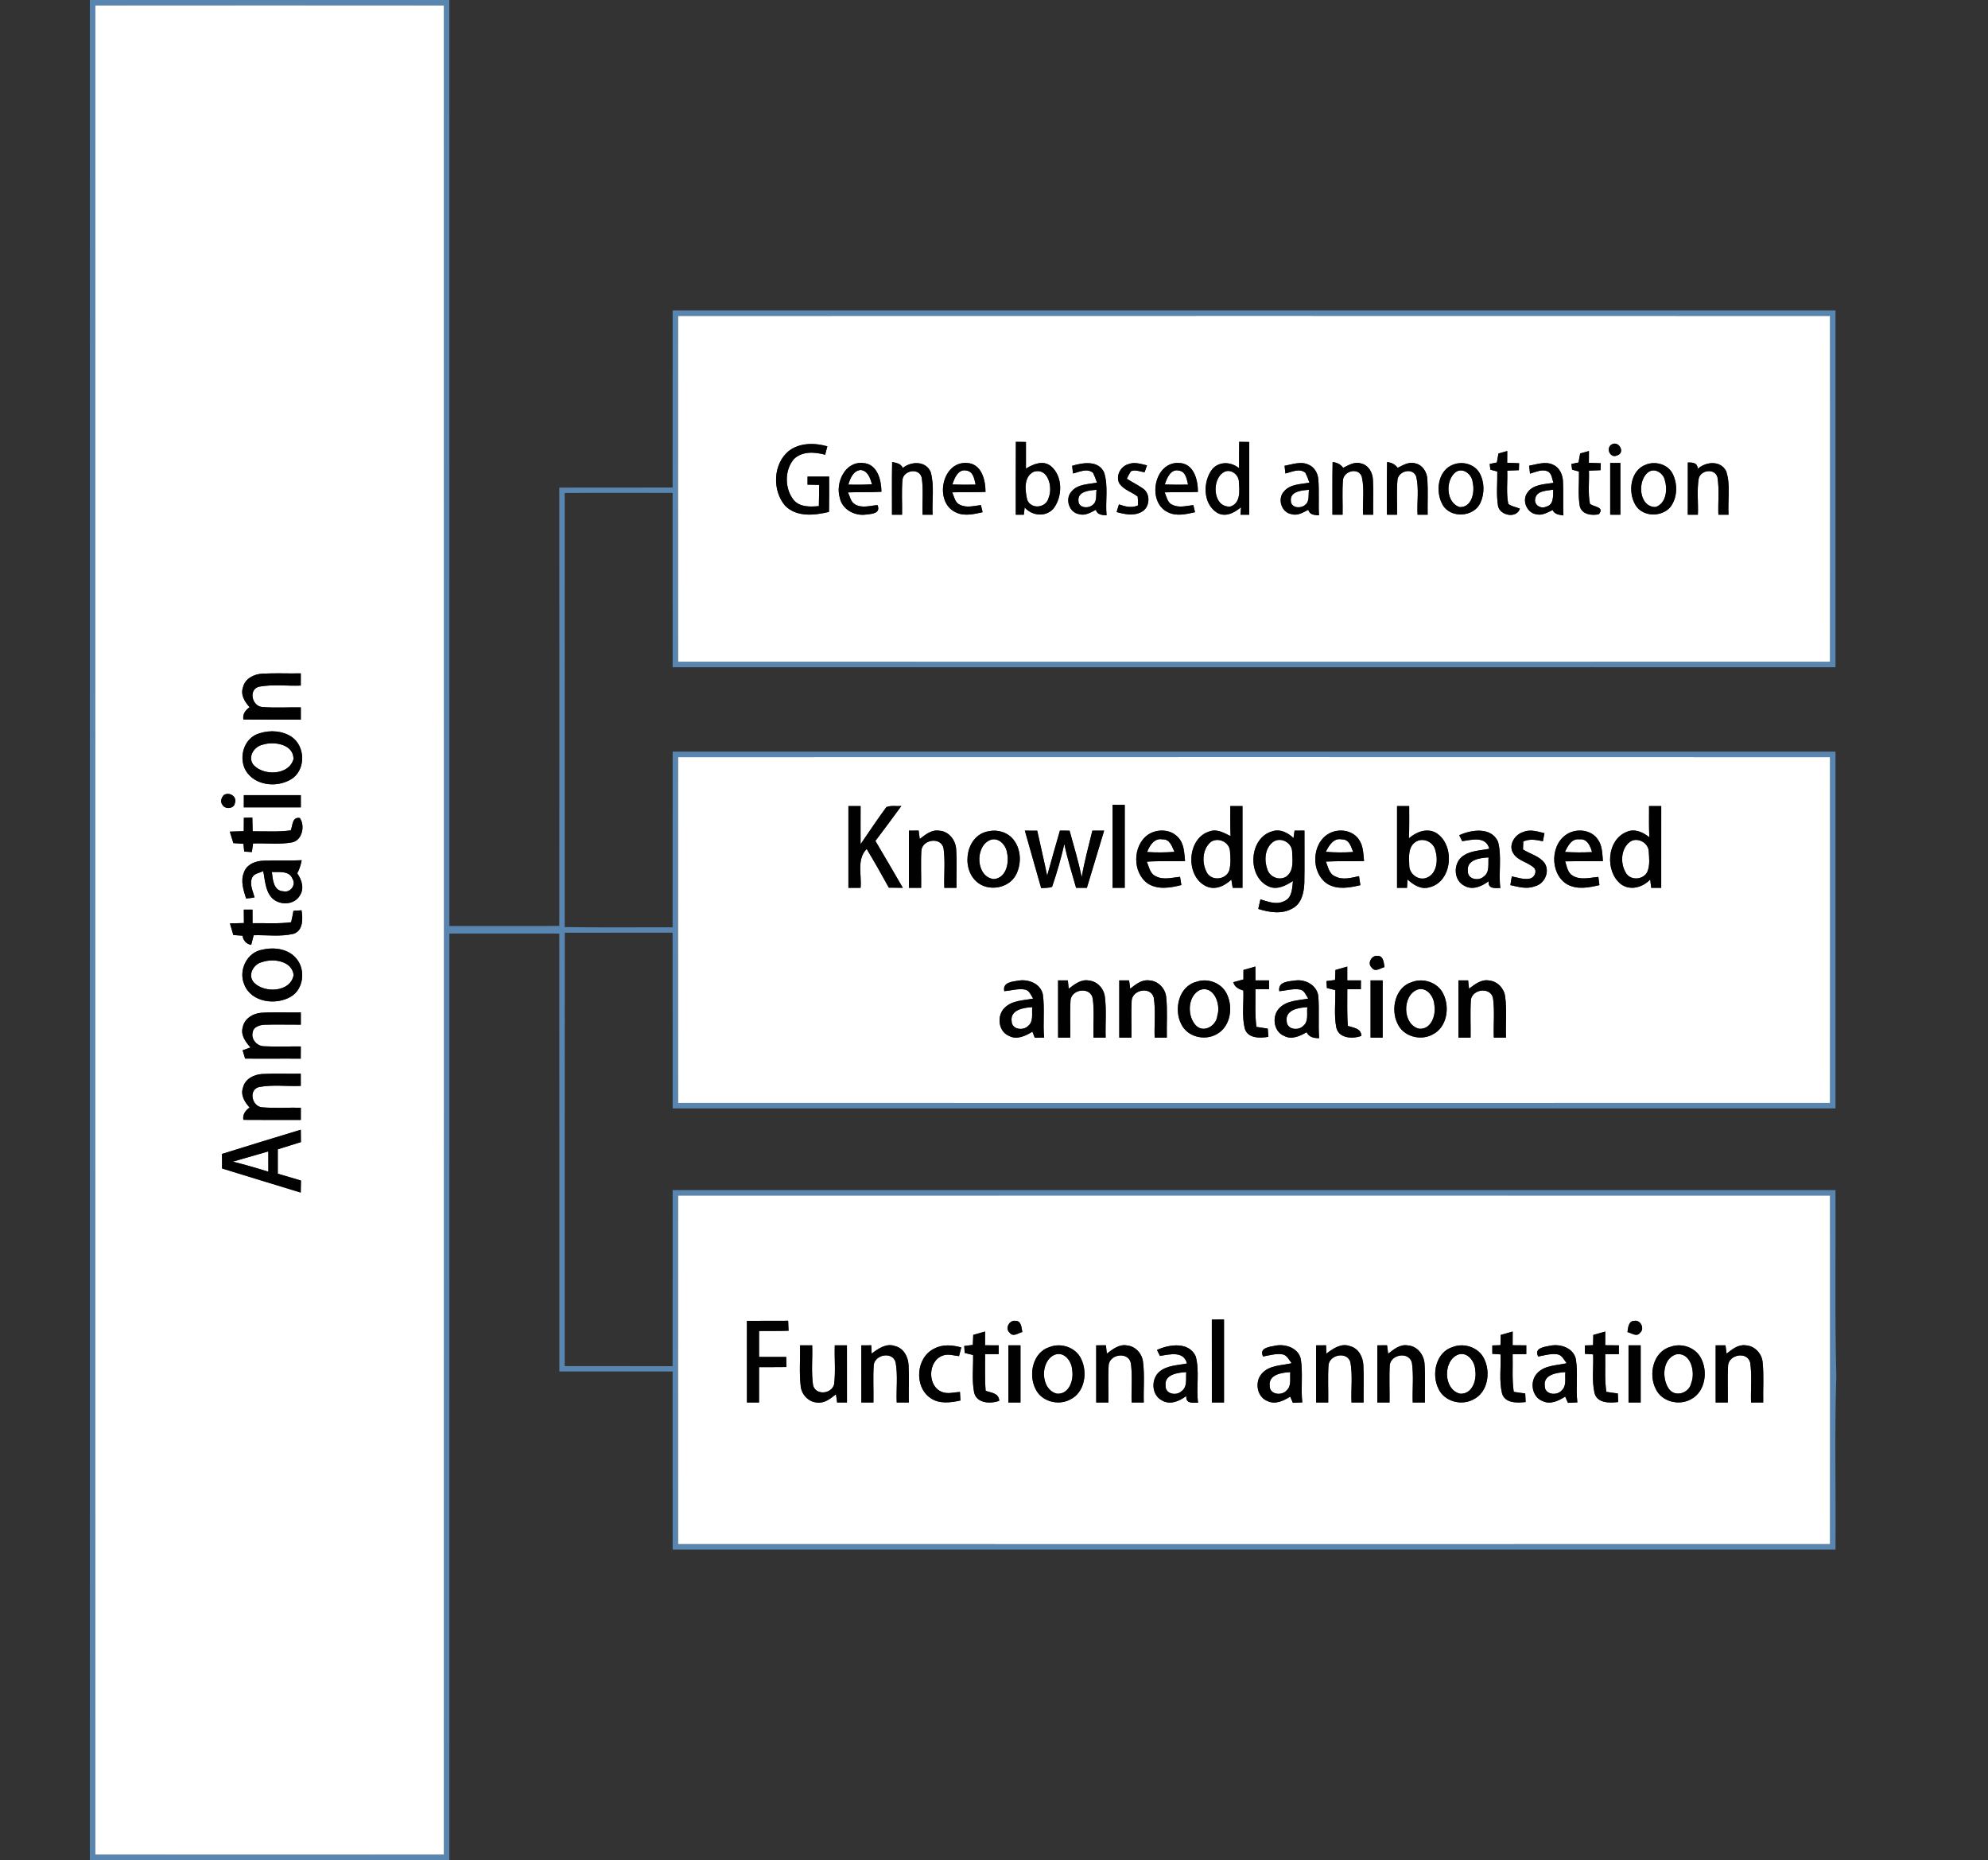 <?xml version="1.0" encoding="UTF-8" ?>
<!DOCTYPE svg PUBLIC "-//W3C//DTD SVG 1.1//EN" "http://www.w3.org/Graphics/SVG/1.1/DTD/svg11.dtd">
<svg width="730pt" height="683pt" viewBox="0 0 730 683" version="1.1" xmlns="http://www.w3.org/2000/svg">
<rect x="0" y="0" width="730" height="683" fill="#333333" stroke="none"/>
<g id="#5a88b2fa">
<path fill="#5a88b2" opacity="0.98" d=" M 33.00 0.00 L 165.00 0.00 C 165.00 113.34 164.99 226.68 165.01 340.02 C 178.47 340.03 191.92 340.05 205.38 340.01 C 205.41 286.36 205.42 232.70 205.38 179.05 C 219.25 179.01 233.12 179.05 246.99 179.02 C 247.01 157.35 246.99 135.67 247.00 114.00 C 389.33 114.00 531.67 114.00 674.00 114.00 C 674.00 157.67 674.00 201.33 674.00 245.00 C 531.67 245.00 389.33 245.00 247.00 245.00 C 246.99 223.66 247.01 202.32 246.99 180.98 C 233.78 180.99 220.56 180.91 207.35 181.02 C 207.38 234.15 207.35 287.28 207.36 340.42 C 220.57 340.63 233.78 340.48 246.99 340.50 C 247.01 319.00 246.99 297.50 247.00 276.00 C 389.33 276.00 531.67 276.00 674.00 276.00 C 674.00 319.67 674.00 363.33 674.00 407.00 C 531.67 407.00 389.33 407.00 247.00 407.00 C 246.98 385.49 247.03 363.98 246.97 342.47 C 233.78 342.52 220.59 342.45 207.39 342.50 C 207.32 395.55 207.38 448.59 207.36 501.64 C 220.57 501.64 233.77 501.62 246.98 501.65 C 247.02 480.10 246.98 458.55 247.00 437.00 C 389.33 437.00 531.67 437.00 674.00 437.00 C 674.12 459.76 673.72 482.57 674.30 505.30 C 673.62 526.51 674.19 547.77 674.00 569.00 C 531.67 569.00 389.33 569.00 247.00 569.00 C 246.99 547.20 247.01 525.41 246.99 503.61 C 233.13 503.58 219.26 503.60 205.40 503.61 C 205.39 450.00 205.42 396.40 205.38 342.80 C 191.92 342.77 178.47 342.78 165.01 342.80 C 164.98 456.20 165.01 569.60 165.00 683.00 L 33.00 683.00 C 33.00 455.33 33.00 227.67 33.00 0.00 M 35.02 2.02 C 34.98 228.34 34.98 454.66 35.02 680.98 C 77.67 681.02 120.33 681.02 162.98 680.98 C 163.02 454.66 163.02 228.34 162.98 2.02 C 120.33 1.98 77.67 1.98 35.02 2.02 M 249.02 116.02 C 248.98 158.34 248.98 200.66 249.02 242.98 C 390.01 243.02 531.00 243.02 671.98 242.98 C 672.02 200.66 672.02 158.34 671.98 116.02 C 530.99 115.98 390.01 115.98 249.02 116.02 M 249.02 278.02 C 248.98 320.34 248.98 362.66 249.02 404.98 C 390.00 405.02 530.99 405.02 671.98 404.98 C 672.02 362.66 672.02 320.34 671.98 278.02 C 531.00 277.98 390.01 277.98 249.02 278.02 M 249.02 439.02 C 248.98 481.67 248.98 524.33 249.02 566.98 C 390.01 567.02 531.00 567.02 671.98 566.98 C 672.02 524.33 672.02 481.67 671.99 439.02 C 531.00 438.98 390.01 438.98 249.02 439.02 Z" />
</g>
<g id="#ffffffff">
<path fill="#ffffff" opacity="1.00" d=" M 35.02 2.02 C 77.67 1.98 120.33 1.98 162.98 2.02 C 163.02 228.34 163.02 454.66 162.98 680.98 C 120.33 681.02 77.67 681.02 35.02 680.98 C 34.98 454.66 34.98 228.34 35.02 2.02 M 96.32 247.37 C 93.28 247.53 89.99 249.15 89.24 252.34 C 88.24 255.09 89.85 257.72 91.66 259.68 C 90.12 260.77 89.04 262.21 89.37 264.20 C 96.40 264.28 103.43 264.21 110.46 264.24 C 110.46 262.74 110.46 261.25 110.46 259.75 C 105.72 259.66 100.96 260.00 96.23 259.60 C 92.47 259.28 91.12 253.06 95.23 252.13 C 100.22 251.22 105.38 251.94 110.44 251.74 C 110.45 250.25 110.46 248.75 110.45 247.26 C 105.74 247.36 101.02 247.11 96.32 247.37 M 95.32 269.26 C 89.17 270.93 87.14 279.24 90.97 284.02 C 94.86 288.85 102.76 289.17 107.62 285.66 C 112.25 282.07 111.99 274.18 107.31 270.73 C 103.89 268.31 99.25 267.99 95.32 269.26 M 82.16 291.96 C 81.34 292.90 80.78 294.34 81.64 295.46 C 82.56 297.31 85.93 297.04 86.25 294.95 C 87.20 292.52 84.19 290.60 82.16 291.96 M 89.54 291.99 C 89.54 293.48 89.53 294.97 89.53 296.46 C 96.51 296.46 103.49 296.46 110.47 296.46 C 110.46 294.97 110.46 293.48 110.46 291.99 C 103.49 292.00 96.51 292.00 89.54 291.99 M 89.55 300.28 C 89.54 301.92 89.53 303.56 89.51 305.20 C 87.80 305.26 86.10 305.30 84.39 305.37 C 84.83 306.77 85.26 308.18 85.69 309.59 C 86.92 309.67 88.16 309.76 89.40 309.85 C 89.47 310.56 89.60 311.99 89.67 312.70 C 90.61 312.75 91.55 312.80 92.49 312.87 C 92.60 312.08 92.81 310.51 92.92 309.72 C 97.68 309.53 102.52 310.18 107.23 309.32 C 111.02 308.57 112.08 303.21 110.10 300.38 C 107.25 299.85 107.52 303.09 106.77 304.91 C 102.13 305.56 97.44 305.20 92.77 305.26 C 92.73 303.57 92.71 301.89 92.66 300.21 C 91.62 300.23 90.58 300.26 89.55 300.28 M 89.56 320.41 C 88.27 323.54 89.42 326.90 90.37 329.94 C 91.41 329.85 92.45 329.72 93.48 329.52 C 92.85 327.26 91.63 324.83 92.50 322.47 C 93.10 320.72 95.23 320.60 96.65 319.86 C 97.34 323.10 97.37 326.76 99.59 329.43 C 102.24 332.52 107.82 332.53 110.04 328.94 C 111.85 326.31 110.83 323.07 109.15 320.69 C 109.96 319.18 110.47 317.55 110.78 315.87 C 106.15 316.11 101.51 315.90 96.88 316.04 C 93.94 316.09 90.52 317.35 89.56 320.41 M 89.53 334.00 C 89.53 335.64 89.55 337.29 89.57 338.94 C 87.86 338.99 86.15 339.01 84.44 339.07 C 84.84 340.49 85.26 341.92 85.68 343.34 C 86.80 343.42 87.92 343.50 89.04 343.58 C 89.36 345.41 90.43 346.62 92.25 346.96 C 92.55 345.77 92.85 344.59 93.15 343.41 C 98.02 343.28 103.02 344.03 107.80 342.89 C 111.36 341.70 111.23 337.29 110.72 334.26 C 109.73 334.32 108.74 334.38 107.75 334.45 C 107.51 335.85 107.24 337.26 106.91 338.65 C 102.21 339.27 97.46 338.91 92.73 339.00 C 92.72 337.33 92.72 335.66 92.72 334.00 C 91.92 334.00 90.32 334.00 89.53 334.00 M 96.46 348.70 C 90.69 349.57 87.44 356.31 89.71 361.53 C 92.26 368.11 101.37 369.26 106.90 365.92 C 111.49 363.11 112.26 356.15 108.92 352.10 C 106.04 348.43 100.76 347.70 96.46 348.70 M 89.14 377.21 C 88.28 380.07 90.19 382.62 91.99 384.63 C 91.27 384.88 89.82 385.39 89.10 385.65 C 89.33 386.41 89.77 387.94 90.00 388.70 C 96.81 388.80 103.62 388.66 110.43 388.74 C 110.45 387.25 110.46 385.75 110.45 384.26 C 105.97 384.21 101.48 384.42 97.00 384.19 C 94.46 384.20 92.10 381.68 92.78 379.12 C 93.02 377.07 95.29 376.40 97.04 376.28 C 101.51 376.13 105.99 376.28 110.46 376.25 C 110.46 374.74 110.46 373.25 110.46 371.76 C 105.63 371.86 100.79 371.57 95.96 371.89 C 92.92 372.10 89.74 374.01 89.14 377.21 M 96.32 394.37 C 93.28 394.53 89.99 396.15 89.24 399.34 C 88.24 402.09 89.86 404.72 91.66 406.68 C 90.12 407.77 89.04 409.21 89.36 411.20 C 96.40 411.28 103.43 411.21 110.46 411.24 C 110.46 409.74 110.46 408.25 110.46 406.75 C 105.72 406.66 100.95 407.00 96.22 406.60 C 92.46 406.28 91.12 400.05 95.23 399.13 C 100.22 398.22 105.38 398.94 110.44 398.74 C 110.46 397.24 110.45 395.75 110.44 394.26 C 105.73 394.36 101.02 394.11 96.32 394.37 M 81.52 423.72 C 81.53 425.49 81.53 427.27 81.54 429.06 C 91.17 431.99 100.78 435.02 110.43 437.91 C 110.45 436.80 110.49 434.59 110.51 433.49 C 107.68 432.63 104.84 431.80 102.00 430.98 C 102.00 427.99 102.00 425.00 102.00 422.02 C 104.84 421.15 107.67 420.28 110.49 419.37 C 110.47 417.85 110.46 416.34 110.45 414.83 C 100.79 417.75 91.15 420.72 81.52 423.72 Z" />
<path fill="#ffffff" opacity="1.00" d=" M 249.02 116.02 C 390.01 115.98 530.99 115.98 671.98 116.02 C 672.02 158.34 672.02 200.66 671.98 242.98 C 531.00 243.02 390.01 243.02 249.02 242.98 C 248.98 200.66 248.98 158.34 249.02 116.02 M 373.03 162.24 C 372.96 171.16 373.02 180.08 373.00 189.01 C 373.74 189.00 375.22 189.00 375.96 189.00 C 376.04 188.33 376.19 187.00 376.26 186.34 C 378.95 189.42 383.95 189.98 386.80 186.79 C 390.22 182.42 390.34 174.90 385.91 171.17 C 383.07 168.89 379.42 170.37 376.73 172.09 C 376.72 168.82 376.72 165.55 376.73 162.29 C 375.49 162.27 374.26 162.26 373.03 162.24 M 455.03 162.24 C 454.98 165.47 455.00 168.71 455.00 171.95 C 452.16 169.55 447.79 169.29 445.20 172.21 C 441.65 176.73 441.64 184.81 446.77 188.18 C 449.81 190.11 453.27 188.34 455.68 186.25 C 455.64 186.94 455.56 188.31 455.53 189.00 C 456.33 189.00 457.93 189.00 458.73 189.00 C 458.71 180.09 458.72 171.19 458.73 162.29 C 457.49 162.27 456.26 162.26 455.03 162.24 M 289.64 165.60 C 283.81 170.37 283.53 180.11 288.30 185.70 C 292.52 189.97 299.08 189.26 304.41 187.96 C 304.50 183.64 304.46 179.32 304.46 175.00 C 301.82 175.00 299.18 175.00 296.54 175.00 C 296.54 175.74 296.53 177.22 296.53 177.96 C 297.95 177.99 299.38 178.02 300.81 178.06 C 300.77 180.65 300.76 183.24 300.69 185.84 C 297.49 186.13 293.69 186.29 291.41 183.57 C 288.10 179.37 288.03 172.65 291.54 168.55 C 294.62 165.59 299.20 165.94 303.00 166.98 C 303.26 165.95 303.53 164.91 303.81 163.88 C 299.12 162.58 293.66 162.50 289.64 165.60 M 592.16 163.03 C 589.33 164.21 591.22 168.56 593.87 167.21 C 596.75 166.30 594.72 162.09 592.16 163.03 M 550.24 166.52 C 550.02 167.62 549.82 168.72 549.65 169.83 C 548.99 169.96 547.68 170.23 547.02 170.36 C 547.08 170.89 547.22 171.94 547.28 172.46 C 547.91 172.63 549.18 172.98 549.81 173.15 C 549.88 177.37 549.39 181.65 550.09 185.82 C 550.83 189.34 556.89 190.52 558.11 186.78 C 556.70 186.15 555.05 186.01 553.84 185.03 C 553.04 181.01 553.63 176.88 553.46 172.82 C 554.88 172.75 556.30 172.70 557.74 172.65 C 557.76 172.01 557.80 170.74 557.82 170.10 C 556.35 170.04 554.89 169.99 553.44 169.94 C 553.45 168.49 553.46 167.05 553.47 165.61 C 552.66 165.84 551.05 166.29 550.24 166.52 M 580.25 166.51 C 580.02 167.61 579.82 168.72 579.65 169.83 C 578.99 169.96 577.67 170.23 577.01 170.37 C 577.08 170.89 577.22 171.94 577.29 172.46 C 577.92 172.64 579.18 172.98 579.81 173.15 C 579.88 177.37 579.39 181.65 580.09 185.82 C 580.82 188.92 584.45 189.41 587.09 188.82 C 589.30 186.15 585.41 186.18 583.84 185.06 C 583.05 181.03 583.62 176.89 583.46 172.82 C 584.88 172.75 586.30 172.70 587.73 172.65 C 587.75 172.01 587.80 170.74 587.82 170.10 C 586.35 170.04 584.89 169.99 583.44 169.94 C 583.45 168.49 583.46 167.05 583.47 165.62 C 582.67 165.84 581.05 166.29 580.25 166.51 M 308.38 182.79 C 309.22 187.04 313.77 189.50 317.87 188.96 C 320.05 188.69 323.47 188.64 322.25 185.47 C 319.51 185.67 316.44 186.74 313.92 185.17 C 312.35 184.27 312.11 182.29 311.38 180.81 C 315.47 180.64 319.58 180.84 323.67 180.57 C 323.61 176.25 322.20 170.33 316.91 170.02 C 310.29 169.35 306.72 177.23 308.38 182.79 M 327.60 169.65 C 327.46 176.10 327.57 182.55 327.54 189.00 C 328.46 189.00 330.31 189.00 331.24 189.00 C 331.32 184.74 331.02 180.46 331.38 176.21 C 331.78 172.64 337.59 171.62 338.47 175.45 C 339.13 179.92 338.60 184.49 338.76 189.00 C 339.69 189.00 341.54 189.00 342.46 189.00 C 342.17 183.80 343.18 178.41 341.75 173.34 C 340.00 169.19 334.60 169.31 331.51 171.84 C 330.81 170.21 329.14 169.97 327.60 169.65 M 350.78 188.05 C 353.94 189.68 357.54 188.81 360.82 188.08 C 360.66 187.42 360.34 186.12 360.19 185.47 C 357.65 185.74 354.90 186.59 352.49 185.35 C 350.64 184.61 350.40 182.37 349.64 180.79 C 353.71 180.66 357.80 180.80 361.88 180.63 C 361.89 176.21 360.41 170.18 354.98 170.00 C 345.82 169.42 342.99 184.26 350.78 188.05 M 393.70 171.04 C 393.77 171.75 393.92 173.16 394.00 173.86 C 396.36 173.31 399.15 171.81 401.36 173.61 C 401.93 174.78 402.42 176.00 402.82 177.24 C 399.62 177.83 395.74 177.73 393.47 180.47 C 390.98 183.15 392.54 188.22 396.23 188.79 C 398.44 189.49 400.51 188.16 402.41 187.20 C 402.92 189.10 404.69 189.09 406.33 189.23 C 405.84 184.03 407.04 178.59 405.45 173.55 C 403.39 168.91 397.62 169.88 393.70 171.04 M 414.39 170.42 C 411.44 171.21 409.51 174.88 411.11 177.65 C 412.76 179.93 415.64 180.65 417.77 182.36 C 417.88 183.44 417.91 184.51 417.88 185.60 C 415.55 186.62 413.15 186.02 410.88 185.22 C 410.58 186.15 410.30 187.08 410.02 188.02 C 412.99 188.82 416.28 189.56 419.15 187.98 C 422.31 186.39 422.62 181.26 419.63 179.33 C 417.75 178.03 415.68 177.04 413.77 175.78 C 414.21 174.84 414.70 173.93 415.26 173.05 C 416.89 172.30 418.64 173.21 420.30 173.40 C 420.52 172.77 420.96 171.51 421.18 170.88 C 418.96 170.38 416.63 169.54 414.39 170.42 M 428.78 188.05 C 431.94 189.68 435.54 188.81 438.82 188.08 C 438.66 187.43 438.35 186.12 438.19 185.47 C 435.65 185.74 432.90 186.59 430.49 185.35 C 428.64 184.61 428.40 182.37 427.64 180.79 C 431.71 180.66 435.80 180.80 439.88 180.63 C 439.89 176.21 438.41 170.18 432.98 170.00 C 423.82 169.43 420.99 184.26 428.78 188.05 M 471.70 171.04 C 471.77 171.75 471.92 173.16 472.00 173.86 C 474.36 173.31 477.15 171.81 479.36 173.61 C 479.93 174.78 480.42 175.99 480.82 177.24 C 477.62 177.83 473.74 177.73 471.47 180.47 C 468.98 183.15 470.54 188.21 474.23 188.79 C 476.44 189.49 478.51 188.16 480.41 187.20 C 480.92 189.10 482.69 189.10 484.33 189.23 C 484.10 184.82 484.44 180.40 484.09 176.01 C 483.91 173.74 482.61 171.45 480.43 170.60 C 477.61 169.30 474.54 170.53 471.70 171.04 M 489.34 169.68 C 489.20 176.12 489.31 182.56 489.27 188.99 C 490.51 188.99 491.75 189.00 493.00 189.01 C 493.10 184.72 492.78 180.42 493.16 176.15 C 493.57 172.89 498.80 171.57 500.04 174.99 C 501.13 179.55 500.27 184.35 500.53 189.00 C 501.46 189.00 503.31 189.00 504.23 189.00 C 504.16 184.65 504.40 180.29 504.13 175.95 C 503.99 173.39 502.40 170.73 499.77 170.17 C 497.42 169.43 495.23 170.77 493.22 171.79 C 492.28 170.48 490.92 169.82 489.34 169.68 M 509.34 169.68 C 509.20 176.12 509.31 182.56 509.27 188.99 C 510.51 188.99 511.75 189.00 513.00 189.01 C 513.10 184.72 512.78 180.42 513.16 176.15 C 513.58 172.88 518.81 171.57 520.04 175.00 C 521.13 179.55 520.27 184.35 520.53 189.00 C 521.46 189.00 523.31 189.00 524.23 189.00 C 524.16 184.65 524.40 180.30 524.13 175.96 C 524.00 173.40 522.40 170.73 519.77 170.17 C 517.42 169.43 515.23 170.77 513.23 171.79 C 512.27 170.49 510.92 169.82 509.34 169.68 M 533.50 170.65 C 527.91 172.84 527.04 180.55 529.70 185.29 C 532.56 190.46 541.18 189.94 543.61 184.65 C 545.16 181.23 545.14 177.01 543.31 173.71 C 541.40 170.37 536.95 169.23 533.50 170.65 M 561.51 171.01 C 561.59 171.73 561.75 173.19 561.83 173.91 C 564.01 173.33 566.41 172.02 568.62 173.24 C 569.89 174.18 569.93 175.93 570.44 177.30 C 567.13 177.83 562.95 177.81 560.86 180.91 C 558.75 183.78 560.65 188.37 564.19 188.85 C 566.32 189.40 568.28 188.13 570.14 187.28 C 570.85 188.92 572.54 189.02 574.09 189.27 C 573.90 185.15 574.12 181.03 573.94 176.92 C 573.87 174.43 572.77 171.78 570.39 170.69 C 567.56 169.27 564.41 170.50 561.51 171.01 M 591.27 170.01 C 591.28 176.33 591.28 182.66 591.27 188.99 C 592.50 188.99 593.75 189.00 595.00 189.01 C 595.00 182.67 595.00 176.33 595.00 169.99 C 593.75 170.00 592.50 170.00 591.27 170.01 M 604.45 170.59 C 598.66 172.65 597.69 180.61 600.52 185.40 C 603.10 189.84 609.99 189.98 613.28 186.30 C 616.00 182.84 616.12 177.72 614.16 173.88 C 612.37 170.49 607.91 169.23 604.45 170.59 M 619.77 169.83 C 619.76 176.22 619.76 182.61 619.76 189.00 C 620.69 189.00 622.54 189.00 623.47 189.00 C 623.65 184.56 623.05 180.05 623.78 175.67 C 624.56 172.50 629.85 171.87 630.67 175.33 C 631.39 179.84 630.82 184.45 631.00 189.01 C 632.24 189.00 633.48 188.99 634.73 189.00 C 634.38 183.69 635.57 178.14 633.85 173.02 C 631.80 168.96 626.39 169.48 623.41 172.16 C 623.34 169.90 621.56 169.80 619.77 169.83 Z" />
<path fill="#ffffff" opacity="1.00" d=" M 311.51 177.94 C 312.21 175.65 313.25 172.91 316.00 172.57 C 318.73 172.84 319.53 175.62 320.21 177.81 C 317.31 178.03 314.41 178.04 311.51 177.94 Z" />
<path fill="#ffffff" opacity="1.00" d=" M 349.71 177.90 C 350.47 175.60 351.82 172.11 354.89 172.79 C 357.44 173.17 357.77 175.91 358.26 177.95 C 355.41 178.02 352.56 178.02 349.71 177.90 Z" />
<path fill="#ffffff" opacity="1.00" d=" M 379.44 173.29 C 384.85 171.39 386.71 178.97 385.05 182.81 C 384.21 186.49 378.77 187.19 377.23 183.65 C 376.42 180.29 375.77 175.22 379.44 173.29 Z" />
<path fill="#ffffff" opacity="1.00" d=" M 427.71 177.90 C 428.47 175.60 429.82 172.11 432.89 172.79 C 435.44 173.17 435.77 175.91 436.26 177.95 C 433.41 178.02 430.56 178.02 427.71 177.90 Z" />
<path fill="#ffffff" opacity="1.00" d=" M 449.46 173.33 C 451.96 171.97 454.97 174.34 454.93 177.01 C 455.16 180.18 455.61 184.75 451.83 185.99 C 445.35 186.58 444.71 175.92 449.46 173.33 Z" />
<path fill="#ffffff" opacity="1.00" d=" M 534.47 173.40 C 537.19 171.42 540.61 174.26 540.78 177.18 C 541.63 180.60 540.51 186.34 536.06 186.21 C 530.93 184.73 530.67 176.40 534.47 173.40 Z" />
<path fill="#ffffff" opacity="1.00" d=" M 605.44 173.26 C 607.83 171.69 610.94 173.91 611.36 176.47 C 612.37 179.83 611.80 184.98 607.91 186.17 C 601.72 186.26 601.05 176.18 605.44 173.26 Z" />
<path fill="#ffffff" opacity="1.00" d=" M 396.00 183.88 C 395.67 180.37 400.11 180.05 402.65 179.86 C 402.38 181.69 402.97 184.04 401.30 185.36 C 399.70 186.86 396.00 186.60 396.00 183.88 Z" />
<path fill="#ffffff" opacity="1.00" d=" M 474.00 183.89 C 473.66 180.37 478.11 180.04 480.65 179.86 C 480.38 181.69 480.97 184.04 479.30 185.36 C 477.70 186.86 474.01 186.60 474.00 183.89 Z" />
<path fill="#ffffff" opacity="1.00" d=" M 563.75 183.05 C 564.28 180.09 568.04 180.23 570.35 179.80 C 570.28 182.02 570.62 185.39 567.79 186.03 C 565.78 187.03 563.15 185.37 563.75 183.05 Z" />
<path fill="#ffffff" opacity="1.00" d=" M 96.36 273.48 C 100.49 272.08 107.92 273.22 107.76 278.78 C 106.07 284.73 96.78 284.98 93.08 280.87 C 90.84 278.05 93.20 274.18 96.36 273.48 Z" />
<path fill="#ffffff" opacity="1.00" d=" M 249.02 278.02 C 390.01 277.98 531.00 277.98 671.98 278.02 C 672.02 320.34 672.02 362.66 671.98 404.98 C 530.99 405.02 390.00 405.02 249.02 404.98 C 248.98 362.66 248.98 320.34 249.02 278.02 M 311.54 296.00 C 311.53 306.00 311.53 316.00 311.54 326.00 C 313.03 325.99 314.52 325.99 316.01 326.00 C 316.46 321.20 314.49 315.58 318.25 311.73 C 321.06 316.41 323.76 321.15 326.38 325.94 C 328.09 325.98 329.80 325.99 331.52 326.00 C 328.22 320.23 324.80 314.52 321.45 308.78 C 324.64 304.53 327.86 300.29 330.97 295.97 C 329.14 296.10 327.19 295.67 325.47 296.37 C 322.21 300.83 319.12 305.42 316.01 309.99 C 315.98 305.32 316.00 300.66 316.01 296.00 C 314.51 296.00 313.03 296.00 311.54 296.00 M 408.54 295.53 C 408.54 305.69 408.53 315.84 408.54 326.00 C 410.02 325.99 411.51 325.99 413.00 326.00 C 413.00 315.85 412.99 305.69 413.01 295.54 C 411.51 295.53 410.02 295.53 408.54 295.53 M 451.77 296.00 C 451.76 299.67 451.71 303.34 451.87 307.01 C 449.55 305.88 447.00 304.33 444.33 305.23 C 435.89 307.55 435.12 321.44 442.64 325.30 C 446.00 327.06 449.66 325.39 452.15 322.98 C 452.28 323.74 452.53 325.25 452.65 326.01 C 453.55 326.00 455.35 326.00 456.24 326.00 C 456.23 316.00 456.24 306.00 456.24 296.00 C 454.74 296.00 453.25 296.00 451.77 296.00 M 513.00 296.00 C 513.01 306.00 512.99 316.00 513.00 326.00 C 514.21 326.00 515.43 326.00 516.66 326.01 C 516.70 325.24 516.78 323.70 516.83 322.93 C 518.98 324.87 521.73 326.72 524.79 325.84 C 533.44 323.87 534.45 310.10 527.26 305.79 C 523.88 303.94 520.02 305.50 517.35 307.84 C 517.53 303.89 517.46 299.94 517.46 296.00 C 515.96 296.00 514.48 296.00 513.00 296.00 M 605.54 296.00 C 605.54 299.81 605.47 303.63 605.64 307.45 C 603.36 305.60 600.30 304.17 597.40 305.43 C 589.96 308.31 589.27 320.01 595.23 324.68 C 598.68 327.18 603.21 325.83 605.95 322.96 C 606.05 323.72 606.24 325.24 606.34 326.00 C 607.55 326.00 608.77 326.00 610.00 326.00 C 610.00 316.00 609.99 306.00 610.01 296.00 C 608.51 296.00 607.02 296.00 605.54 296.00 M 333.76 305.00 C 333.77 312.00 333.76 319.00 333.76 326.00 C 335.25 325.99 336.74 325.99 338.24 326.00 C 338.32 321.40 338.06 316.80 338.33 312.21 C 338.85 308.21 345.48 307.21 346.47 311.46 C 347.15 316.26 346.59 321.16 346.76 326.00 C 348.25 325.99 349.74 325.99 351.23 326.00 C 351.15 321.32 351.42 316.63 351.11 311.96 C 350.99 308.59 348.47 305.25 344.95 305.03 C 342.12 304.54 339.81 306.47 337.74 308.08 C 337.64 307.31 337.43 305.76 337.33 304.99 C 336.44 305.00 334.65 305.00 333.76 305.00 M 363.33 305.19 C 354.91 306.23 352.70 318.30 358.44 323.59 C 362.63 327.60 370.51 326.33 373.13 321.12 C 375.08 317.24 374.99 312.18 372.39 308.63 C 370.39 305.82 366.67 304.51 363.33 305.19 M 376.33 305.01 C 378.28 312.06 380.36 319.08 382.33 326.13 C 383.65 325.97 385.06 326.13 386.33 325.64 C 388.10 320.48 389.61 315.23 390.83 309.91 C 391.96 315.35 393.61 320.66 395.14 326.00 C 396.46 326.00 397.78 326.00 399.11 326.00 C 401.20 319.00 403.34 312.01 405.44 305.01 C 403.99 305.00 402.56 305.00 401.12 305.00 C 399.77 310.68 398.17 316.31 397.22 322.09 C 396.00 316.33 394.32 310.69 392.75 305.02 C 391.56 305.01 390.38 305.00 389.20 305.00 C 387.59 310.50 386.07 316.04 384.52 321.57 C 383.39 316.03 382.07 310.54 380.87 305.02 C 379.35 305.00 377.84 305.00 376.33 305.01 M 421.51 306.53 C 415.83 310.58 415.77 320.45 421.51 324.46 C 425.22 326.80 429.80 326.01 433.80 324.98 C 433.68 324.23 433.44 322.72 433.32 321.97 C 430.39 322.24 427.18 323.24 424.42 321.76 C 422.26 320.84 421.94 318.30 421.11 316.40 C 425.79 316.08 430.47 316.32 435.16 316.18 C 434.84 313.18 434.84 309.75 432.58 307.45 C 429.81 304.39 424.80 304.28 421.51 306.53 M 465.52 325.34 C 468.70 327.02 472.09 325.25 474.78 323.50 C 474.47 326.10 474.53 329.67 471.64 330.85 C 468.81 332.39 465.64 331.10 462.83 330.25 C 462.57 331.42 462.30 332.58 462.05 333.76 C 466.08 335.03 470.70 335.79 474.57 333.59 C 478.00 331.82 478.85 327.62 478.96 324.10 C 479.08 317.73 478.96 311.36 479.00 304.99 C 477.78 304.99 476.57 305.00 475.37 305.00 C 475.27 305.69 475.08 307.06 474.98 307.74 C 472.94 305.79 470.10 304.29 467.22 305.24 C 458.70 307.58 457.82 321.49 465.52 325.34 M 488.00 306.08 C 481.53 309.70 481.26 320.49 487.41 324.55 C 491.10 326.81 495.57 325.96 499.53 325.03 C 499.41 324.20 499.16 322.54 499.04 321.72 C 496.21 322.32 493.06 323.26 490.32 321.82 C 488.05 320.97 487.69 318.32 486.86 316.36 C 491.53 316.12 496.21 316.32 500.88 316.17 C 500.59 313.44 500.62 310.43 498.89 308.13 C 496.50 304.74 491.49 304.13 488.00 306.08 M 535.84 306.70 C 536.12 307.24 536.66 308.33 536.93 308.88 C 540.46 308.36 545.67 306.91 546.86 311.67 C 543.44 312.36 539.58 312.32 536.76 314.67 C 533.57 317.39 533.79 323.31 537.73 325.26 C 540.71 326.99 544.14 325.47 546.62 323.59 C 546.38 326.49 548.90 326.07 550.93 326.09 C 550.19 320.43 551.55 314.57 550.07 309.04 C 547.58 303.59 540.33 304.61 535.84 306.70 M 559.41 305.49 C 556.28 306.36 553.75 310.29 555.66 313.31 C 557.38 316.17 561.10 316.53 563.38 318.74 C 564.51 320.16 563.36 322.39 561.65 322.64 C 559.45 323.06 557.28 322.21 555.14 321.82 C 555.01 322.61 554.74 324.21 554.61 325.01 C 557.50 325.65 560.58 326.59 563.50 325.46 C 567.12 324.69 569.26 320.07 567.18 316.91 C 565.25 314.31 561.86 313.61 559.25 311.92 C 559.28 311.18 559.33 309.72 559.36 308.99 C 561.67 307.92 564.16 308.39 566.56 308.91 C 566.70 308.17 566.98 306.69 567.12 305.95 C 564.61 305.34 561.92 304.42 559.41 305.49 M 576.04 305.94 C 569.23 309.38 568.90 320.67 575.34 324.65 C 579.03 326.79 583.39 325.93 587.31 325.01 C 587.21 324.26 587.01 322.76 586.92 322.01 C 583.79 322.26 580.35 323.30 577.48 321.54 C 575.60 320.46 575.36 318.13 574.74 316.28 C 579.36 316.19 583.97 316.28 588.59 316.20 C 588.37 313.49 588.39 310.55 586.74 308.25 C 584.47 304.84 579.54 304.14 576.04 305.94 M 503.70 355.30 C 504.94 357.11 506.84 355.52 508.39 355.11 C 508.13 353.58 508.03 350.96 505.91 351.01 C 503.72 350.62 501.92 353.75 503.70 355.30 M 456.60 356.18 C 456.58 357.33 456.58 358.49 456.59 359.65 C 455.34 359.97 454.10 360.30 452.87 360.65 C 453.34 362.48 454.91 363.20 456.57 363.73 C 456.73 368.40 455.95 373.23 457.12 377.80 C 458.29 381.37 462.73 381.23 465.76 380.72 C 465.67 379.71 465.60 378.72 465.53 377.72 C 464.13 377.52 462.74 377.31 461.37 377.07 C 460.74 372.48 461.07 367.85 461.00 363.24 C 462.66 363.23 464.33 363.23 466.00 363.23 C 466.00 362.42 466.00 360.81 466.00 360.00 C 464.33 359.99 462.67 360.00 461.01 360.00 C 460.99 358.30 460.99 356.60 460.98 354.91 C 459.52 355.33 458.05 355.75 456.60 356.18 M 490.38 356.17 C 490.32 357.39 490.27 358.62 490.23 359.85 C 489.44 359.95 487.87 360.15 487.08 360.26 C 487.12 360.89 487.20 362.17 487.24 362.80 C 488.26 363.06 489.29 363.31 490.33 363.57 C 490.42 368.11 489.83 372.73 490.68 377.23 C 491.54 381.34 496.70 381.57 499.92 380.37 C 499.79 377.53 497.01 377.44 494.93 376.70 C 494.58 372.22 494.76 367.73 494.73 363.24 C 496.38 363.24 498.04 363.23 499.71 363.24 C 499.72 362.43 499.72 360.81 499.73 360.00 C 498.05 360.00 496.39 359.99 494.72 359.99 C 494.71 358.30 494.72 356.61 494.72 354.93 C 493.27 355.34 491.82 355.76 490.38 356.17 M 368.78 363.96 C 371.36 363.74 373.97 362.87 376.57 363.40 C 378.09 363.83 378.57 365.50 379.39 366.67 C 375.87 367.40 371.75 367.28 369.00 369.97 C 365.93 372.79 366.49 378.73 370.51 380.38 C 373.41 381.94 376.59 380.36 379.11 378.84 C 379.33 379.39 379.76 380.50 379.97 381.05 C 380.83 381.04 382.55 381.01 383.41 381.00 C 382.90 375.71 383.68 370.37 382.93 365.12 C 382.10 361.19 377.64 359.46 374.01 360.08 C 371.74 360.44 368.06 360.68 368.78 363.96 M 388.53 360.00 C 388.55 367.00 388.52 374.00 388.54 381.00 C 390.02 380.99 391.51 380.99 393.00 381.00 C 393.08 376.38 392.82 371.75 393.11 367.14 C 393.70 363.07 400.53 362.29 401.27 366.69 C 401.89 371.42 401.37 376.23 401.54 381.00 C 403.02 380.99 404.51 380.99 406.00 381.00 C 405.84 376.01 406.35 370.98 405.71 366.02 C 405.36 363.04 402.97 360.35 399.92 360.06 C 397.01 359.45 394.59 361.44 392.43 363.06 C 392.35 362.29 392.19 360.76 392.11 359.99 C 391.21 359.99 389.42 360.00 388.53 360.00 M 411.00 360.00 C 410.99 367.00 411.01 374.00 411.00 381.00 C 412.48 380.99 413.97 380.99 415.46 381.00 C 415.54 376.46 415.30 371.92 415.55 367.39 C 415.89 363.35 422.59 362.11 423.67 366.34 C 424.40 371.17 423.82 376.12 423.99 381.00 C 425.48 380.99 426.96 380.99 428.46 381.00 C 428.34 376.01 428.76 371.00 428.22 366.03 C 427.87 362.88 425.20 360.14 421.98 360.00 C 419.25 359.62 417.01 361.49 415.01 363.05 C 414.91 362.28 414.71 360.76 414.61 360.00 C 413.40 359.99 412.20 359.99 411.00 360.00 M 439.40 360.49 C 432.83 362.11 430.92 370.70 433.81 376.15 C 436.07 380.76 442.34 382.25 446.70 379.79 C 451.97 377.01 452.95 369.57 450.32 364.65 C 448.30 360.85 443.43 359.07 439.40 360.49 M 469.76 363.96 C 472.35 363.74 474.96 362.87 477.57 363.40 C 479.09 363.83 479.57 365.50 480.39 366.67 C 476.87 367.40 472.75 367.29 469.99 369.97 C 466.93 372.80 467.49 378.73 471.52 380.38 C 474.27 381.87 477.34 380.48 479.78 379.03 C 480.71 380.85 482.47 381.24 484.38 381.20 C 484.04 376.14 484.46 371.06 484.11 366.01 C 483.79 362.03 479.70 359.63 475.99 359.99 C 473.49 360.37 469.16 360.27 469.76 363.96 M 503.28 360.00 C 503.27 367.00 503.27 374.00 503.28 381.00 C 504.75 381.00 506.23 381.00 507.72 381.00 C 507.72 374.00 507.72 367.00 507.72 360.00 C 506.23 359.99 504.75 359.99 503.28 360.00 M 518.46 360.61 C 512.30 362.48 510.55 370.59 513.18 375.88 C 515.28 380.59 521.57 382.30 525.99 379.89 C 531.34 377.32 532.46 369.91 529.99 364.96 C 528.02 360.78 522.68 358.97 518.46 360.61 M 535.53 360.00 C 535.55 367.00 535.52 374.00 535.54 381.00 C 537.02 380.99 538.51 380.99 540.00 381.00 C 540.08 376.38 539.82 371.75 540.11 367.14 C 540.70 363.07 547.53 362.29 548.27 366.69 C 548.89 371.42 548.36 376.23 548.54 381.00 C 550.02 380.99 551.51 380.99 553.00 381.00 C 552.84 376.01 553.35 370.98 552.71 366.02 C 552.36 363.04 549.97 360.35 546.92 360.06 C 544.00 359.45 541.59 361.44 539.43 363.05 C 539.35 362.29 539.18 360.76 539.10 359.99 C 538.21 359.99 536.42 360.00 535.53 360.00 Z" />
<path fill="#ffffff" opacity="1.00" d=" M 363.49 308.49 C 366.56 307.18 369.45 310.28 369.80 313.17 C 370.63 316.85 369.51 322.36 364.99 322.80 C 358.35 322.15 357.86 310.92 363.49 308.49 Z" />
<path fill="#ffffff" opacity="1.00" d=" M 421.22 312.87 C 422.13 310.47 423.90 307.59 426.93 308.22 C 429.58 308.06 430.38 310.88 431.26 312.80 C 427.92 313.07 424.56 313.06 421.22 312.87 Z" />
<path fill="#ffffff" opacity="1.00" d=" M 486.84 312.79 C 487.99 310.49 489.72 307.53 492.80 308.23 C 495.43 308.13 496.11 310.92 496.90 312.86 C 493.54 313.06 490.18 313.08 486.84 312.79 Z" />
<path fill="#ffffff" opacity="1.00" d=" M 574.65 312.84 C 575.69 310.67 577.08 307.82 579.99 308.20 C 582.80 307.86 584.00 310.68 584.61 312.89 C 581.28 313.05 577.96 313.05 574.65 312.84 Z" />
<path fill="#ffffff" opacity="1.00" d=" M 444.46 309.28 C 447.04 307.28 451.17 309.01 451.63 312.21 C 451.85 314.63 452.02 317.15 451.42 319.53 C 450.36 322.96 445.18 323.67 443.27 320.59 C 441.27 317.15 441.37 312.07 444.46 309.28 Z" />
<path fill="#ffffff" opacity="1.00" d=" M 467.42 309.21 C 470.04 307.19 474.17 309.21 474.46 312.43 C 474.54 315.54 475.30 319.46 472.55 321.71 C 470.17 323.53 466.50 322.26 465.48 319.54 C 464.15 316.16 464.31 311.57 467.42 309.21 Z" />
<path fill="#ffffff" opacity="1.00" d=" M 519.50 309.37 C 522.17 307.25 526.31 308.96 527.06 312.20 C 528.12 315.64 527.74 320.84 523.86 322.32 C 520.85 323.52 517.45 320.89 517.48 317.76 C 517.40 314.92 516.96 311.36 519.50 309.37 Z" />
<path fill="#ffffff" opacity="1.00" d=" M 598.40 309.20 C 601.02 307.21 605.11 309.25 605.42 312.44 C 605.58 314.92 605.91 317.59 604.97 319.97 C 603.71 322.97 599.12 323.50 597.22 320.83 C 594.94 317.40 595.01 311.90 598.40 309.20 Z" />
<path fill="#ffffff" opacity="1.00" d=" M 539.02 319.88 C 538.42 315.67 543.54 314.99 546.60 314.84 C 546.39 317.19 547.11 320.27 544.84 321.86 C 542.98 323.65 538.83 322.90 539.02 319.88 Z" />
<path fill="#ffffff" opacity="1.00" d=" M 99.83 320.19 C 102.40 320.33 106.21 319.61 107.39 322.65 C 108.83 324.92 106.67 327.92 104.04 327.28 C 100.42 327.16 100.14 322.90 99.83 320.19 Z" />
<path fill="#ffffff" opacity="1.00" d=" M 96.30 353.26 C 100.38 351.85 107.19 352.81 107.82 358.00 C 106.77 364.36 97.09 364.83 93.24 360.78 C 90.78 358.07 93.08 353.95 96.30 353.26 Z" />
<path fill="#ffffff" opacity="1.00" d=" M 440.51 363.56 C 445.81 361.62 448.37 368.89 447.01 372.95 C 446.74 376.50 442.22 379.42 439.28 376.69 C 435.87 373.32 435.96 365.91 440.51 363.56 Z" />
<path fill="#ffffff" opacity="1.00" d=" M 520.46 363.39 C 523.95 362.25 526.59 365.99 526.71 369.10 C 527.34 372.73 525.61 378.06 521.14 377.76 C 514.96 376.33 514.77 365.58 520.46 363.39 Z" />
<path fill="#ffffff" opacity="1.00" d=" M 371.47 374.94 C 370.91 370.77 375.98 369.96 379.05 369.84 C 378.79 372.09 379.61 375.00 377.61 376.66 C 375.78 378.62 371.50 378.09 371.47 374.94 Z" />
<path fill="#ffffff" opacity="1.00" d=" M 472.47 374.94 C 471.91 370.77 476.98 369.96 480.05 369.84 C 479.79 372.09 480.61 375.00 478.61 376.66 C 476.79 378.62 472.49 378.09 472.47 374.94 Z" />
<path fill="#ffffff" opacity="1.00" d=" M 85.49 426.55 C 89.84 425.30 94.19 424.07 98.53 422.79 C 98.53 425.27 98.54 427.76 98.54 430.25 C 94.22 428.90 89.88 427.64 85.49 426.55 Z" />
<path fill="#ffffff" opacity="1.00" d=" M 249.02 439.02 C 390.01 438.98 531.00 438.98 671.99 439.02 C 672.02 481.67 672.02 524.33 671.98 566.98 C 531.00 567.02 390.01 567.02 249.02 566.98 C 248.98 524.33 248.98 481.67 249.02 439.02 M 274.27 485.01 C 274.29 495.00 274.27 505.00 274.28 515.00 C 275.76 515.00 277.24 515.00 278.72 515.00 C 278.72 510.66 278.72 506.33 278.73 502.00 C 282.07 502.00 285.41 502.01 288.76 501.97 C 288.74 500.73 288.72 499.50 288.71 498.27 C 285.39 498.28 282.06 498.28 278.73 498.26 C 278.72 495.08 278.72 491.91 278.73 488.73 C 282.34 488.72 285.95 488.76 289.56 488.65 C 289.52 487.73 289.44 485.90 289.41 484.98 C 284.36 485.02 279.31 484.98 274.27 485.01 M 370.70 489.30 C 371.94 491.11 373.84 489.52 375.39 489.11 C 375.13 487.58 375.03 484.96 372.90 485.01 C 370.71 484.63 368.92 487.75 370.70 489.30 M 444.99 484.54 C 445.00 494.69 445.00 504.85 445.00 515.00 C 446.48 514.99 447.97 514.99 449.46 515.00 C 449.47 504.84 449.46 494.69 449.46 484.53 C 447.97 484.53 446.48 484.53 444.99 484.54 M 597.61 489.12 C 599.15 489.52 601.04 491.08 602.32 489.31 C 604.01 487.75 602.35 484.57 600.11 485.01 C 598.02 485.00 597.82 487.56 597.61 489.12 M 357.38 490.17 C 357.32 491.39 357.27 492.62 357.23 493.85 C 356.44 493.95 354.87 494.15 354.08 494.25 C 354.12 494.89 354.20 496.17 354.24 496.80 C 355.26 497.05 356.29 497.31 357.33 497.57 C 357.42 502.11 356.83 506.74 357.69 511.23 C 358.55 515.34 363.70 515.57 366.92 514.37 C 366.79 511.52 364.01 511.44 361.93 510.70 C 361.58 506.22 361.76 501.73 361.73 497.24 C 363.38 497.23 365.04 497.23 366.71 497.24 C 366.71 496.43 366.73 494.82 366.73 494.01 C 365.06 494.00 363.39 493.99 361.72 493.99 C 361.72 492.29 361.72 490.61 361.72 488.93 C 360.27 489.34 358.83 489.76 357.38 490.17 M 551.07 490.18 C 551.03 491.43 551.00 492.69 550.98 493.95 C 550.23 493.98 548.73 494.02 547.98 494.04 C 547.99 494.81 547.99 496.36 547.99 497.13 C 548.74 497.18 550.25 497.28 551.00 497.33 C 551.22 502.07 550.44 506.94 551.54 511.60 C 552.58 515.33 557.14 515.18 560.22 514.82 C 560.18 514.04 560.10 512.47 560.07 511.68 C 558.65 511.50 557.25 511.31 555.85 511.08 C 555.17 506.50 555.56 501.86 555.44 497.26 C 557.10 497.24 558.77 497.23 560.45 497.23 C 560.45 496.43 560.46 494.82 560.46 494.01 C 558.78 493.99 557.11 493.99 555.44 493.97 C 555.45 492.29 555.45 490.61 555.46 488.94 C 553.99 489.34 552.53 489.76 551.07 490.18 M 585.07 490.18 C 585.03 491.43 585.00 492.69 584.98 493.95 C 584.23 493.98 582.73 494.02 581.98 494.04 C 581.99 494.81 581.99 496.36 581.99 497.13 C 582.74 497.18 584.25 497.28 585.00 497.32 C 585.22 502.07 584.44 506.94 585.54 511.61 C 586.59 515.34 591.14 515.18 594.22 514.82 C 594.18 514.04 594.10 512.47 594.07 511.68 C 592.65 511.50 591.25 511.31 589.85 511.08 C 589.17 506.50 589.56 501.86 589.44 497.26 C 591.10 497.24 592.77 497.23 594.45 497.23 C 594.45 496.43 594.46 494.82 594.46 494.01 C 592.78 493.99 591.11 493.99 589.44 493.97 C 589.45 492.29 589.45 490.61 589.46 488.94 C 587.99 489.34 586.53 489.76 585.07 490.18 M 293.77 494.00 C 293.90 498.96 293.45 503.95 294.01 508.89 C 294.27 512.04 296.88 514.85 300.10 515.01 C 302.80 515.35 305.01 513.54 306.97 511.95 C 307.07 512.72 307.29 514.24 307.40 515.00 C 308.60 515.00 309.80 514.99 311.01 515.00 C 310.99 508.00 311.00 501.00 311.00 494.00 C 309.51 493.99 308.02 494.00 306.54 494.00 C 306.36 498.77 306.89 503.59 306.29 508.33 C 305.37 511.96 299.38 512.50 298.54 508.54 C 297.86 503.73 298.40 498.84 298.24 494.00 C 296.74 494.00 295.25 493.99 293.77 494.00 M 316.27 494.01 C 316.29 501.00 316.27 508.00 316.28 515.00 C 317.76 515.00 319.24 515.00 320.72 515.00 C 320.82 510.36 320.52 505.72 320.85 501.10 C 321.46 497.30 327.78 496.22 328.87 500.23 C 329.76 505.08 329.06 510.08 329.28 515.00 C 330.75 515.00 332.24 515.00 333.72 515.00 C 333.65 510.44 333.88 505.87 333.63 501.32 C 333.51 498.31 331.87 495.08 328.75 494.31 C 325.53 493.06 322.52 495.20 320.07 497.04 C 320.03 496.28 319.97 494.75 319.93 493.99 C 318.71 493.99 317.49 494.00 316.27 494.01 M 343.12 495.18 C 336.36 498.34 335.52 509.16 341.66 513.35 C 344.90 515.62 349.04 515.06 352.67 514.26 C 352.61 513.21 352.55 512.16 352.50 511.12 C 350.39 511.21 348.17 511.94 346.12 511.20 C 340.46 509.30 340.59 499.78 346.11 497.80 C 348.05 497.00 350.17 497.76 352.16 497.97 C 352.43 496.90 352.71 495.83 352.99 494.78 C 349.75 493.89 346.19 493.54 343.12 495.18 M 370.28 494.00 C 370.27 501.00 370.27 508.00 370.28 515.00 C 371.75 515.00 373.24 515.00 374.72 515.00 C 374.72 508.00 374.72 501.00 374.72 494.00 C 373.24 493.99 371.75 493.99 370.28 494.00 M 385.46 494.61 C 379.30 496.48 377.56 504.58 380.18 509.88 C 382.27 514.59 388.56 516.30 392.99 513.89 C 398.34 511.32 399.46 503.92 396.99 498.97 C 395.03 494.78 389.68 492.97 385.46 494.61 M 402.53 494.00 C 402.55 501.00 402.52 508.00 402.54 515.00 C 404.02 514.99 405.51 514.99 407.00 515.00 C 407.08 510.38 406.82 505.75 407.11 501.14 C 407.70 497.07 414.53 496.29 415.28 500.69 C 415.89 505.42 415.37 510.23 415.54 515.00 C 417.02 514.99 418.51 514.99 420.00 515.00 C 419.84 510.01 420.35 504.98 419.71 500.02 C 419.36 497.04 416.97 494.35 413.92 494.06 C 411.01 493.45 408.60 495.44 406.43 497.05 C 406.35 496.29 406.18 494.76 406.10 493.99 C 405.21 493.99 403.42 494.00 402.53 494.00 M 424.85 495.70 C 425.12 496.24 425.66 497.33 425.93 497.88 C 429.46 497.36 434.67 495.91 435.86 500.67 C 432.44 501.36 428.58 501.32 425.76 503.67 C 422.57 506.39 422.79 512.31 426.73 514.26 C 429.70 515.99 433.13 514.47 435.62 512.60 C 435.39 515.48 437.90 515.07 439.93 515.09 C 439.19 509.43 440.55 503.57 439.07 498.04 C 436.58 492.59 429.33 493.62 424.85 495.70 M 463.81 498.10 C 466.11 497.68 468.43 496.98 470.79 497.29 C 472.58 497.49 473.28 499.34 474.30 500.57 C 470.59 501.45 466.13 501.25 463.39 504.33 C 460.59 507.37 461.51 513.10 465.57 514.52 C 468.39 515.83 471.36 514.32 473.76 512.84 C 474.00 513.40 474.50 514.54 474.75 515.11 C 475.61 515.07 477.34 515.00 478.20 514.96 C 477.64 509.71 478.47 504.38 477.68 499.17 C 476.85 494.92 471.88 493.33 468.09 494.17 C 465.96 494.60 462.26 495.00 463.81 498.10 M 483.27 494.01 C 483.29 501.00 483.27 508.00 483.28 515.00 C 484.75 515.00 486.23 515.00 487.72 515.00 C 487.81 510.36 487.52 505.72 487.85 501.10 C 488.46 497.30 494.78 496.22 495.88 500.23 C 496.76 505.08 496.06 510.08 496.28 515.00 C 497.75 515.00 499.23 515.00 500.72 515.00 C 500.65 510.44 500.88 505.87 500.63 501.32 C 500.51 498.31 498.87 495.09 495.76 494.31 C 492.53 493.06 489.52 495.19 487.07 497.04 C 487.03 496.28 486.97 494.75 486.93 493.99 C 485.71 493.99 484.48 494.00 483.27 494.01 M 505.76 494.00 C 505.77 501.00 505.76 508.00 505.76 515.00 C 507.25 514.99 508.74 514.99 510.24 515.00 C 510.32 510.40 510.06 505.80 510.33 501.21 C 510.84 497.22 517.47 496.21 518.47 500.45 C 519.15 505.25 518.59 510.15 518.76 515.00 C 520.25 514.99 521.74 514.99 523.23 515.00 C 523.15 510.32 523.42 505.63 523.11 500.96 C 522.99 497.59 520.47 494.25 516.95 494.03 C 514.12 493.53 511.80 495.47 509.74 497.08 C 509.64 496.31 509.43 494.76 509.33 493.99 C 508.44 493.99 506.65 494.00 505.76 494.00 M 533.46 494.61 C 527.30 496.48 525.55 504.58 528.18 509.88 C 530.27 514.59 536.56 516.30 540.99 513.89 C 546.34 511.32 547.46 503.92 544.99 498.96 C 543.03 494.79 537.68 492.97 533.46 494.61 M 564.82 498.11 C 567.11 497.68 569.42 496.98 571.79 497.29 C 573.58 497.49 574.28 499.34 575.29 500.57 C 571.59 501.45 567.13 501.25 564.39 504.33 C 561.59 507.36 562.51 513.10 566.57 514.52 C 569.39 515.83 572.36 514.33 574.75 512.83 C 575.00 513.40 575.50 514.54 575.75 515.11 C 576.61 515.07 578.34 515.00 579.20 514.96 C 578.64 509.71 579.47 504.38 578.68 499.17 C 577.86 494.97 572.97 493.35 569.20 494.15 C 567.03 494.60 563.24 494.94 564.82 498.11 M 598.00 494.00 C 598.00 501.00 598.00 508.00 598.00 515.00 C 599.48 514.99 600.96 514.99 602.46 515.00 C 602.47 508.00 602.47 501.00 602.46 494.00 C 600.96 494.00 599.48 493.99 598.00 494.00 M 613.40 494.55 C 607.08 496.30 605.24 504.60 607.97 509.95 C 610.10 514.69 616.48 516.27 620.89 513.83 C 626.25 511.05 627.27 503.47 624.50 498.52 C 622.42 494.70 617.42 493.06 613.40 494.55 M 630.00 494.00 C 629.99 501.00 630.00 508.00 630.00 515.00 C 631.48 514.99 632.96 514.99 634.46 515.00 C 634.54 510.46 634.30 505.92 634.55 501.39 C 634.89 497.35 641.59 496.11 642.67 500.34 C 643.40 505.17 642.82 510.12 642.99 515.00 C 644.47 514.99 645.96 514.99 647.46 515.00 C 647.34 510.01 647.76 504.99 647.22 500.03 C 646.87 496.88 644.20 494.14 640.99 494.00 C 638.25 493.62 636.01 495.49 634.01 497.05 C 633.91 496.28 633.71 494.76 633.61 494.00 C 632.40 493.99 631.20 493.99 630.00 494.00 Z" />
<path fill="#ffffff" opacity="1.00" d=" M 387.45 497.40 C 390.95 496.24 393.59 499.99 393.71 503.10 C 394.34 506.73 392.61 512.05 388.15 511.76 C 381.96 510.34 381.77 499.59 387.45 497.40 Z" />
<path fill="#ffffff" opacity="1.00" d=" M 535.46 497.39 C 538.95 496.25 541.59 499.99 541.71 503.10 C 542.34 506.73 540.61 512.05 536.15 511.76 C 529.96 510.34 529.77 499.58 535.46 497.39 Z" />
<path fill="#ffffff" opacity="1.00" d=" M 615.35 497.35 C 620.86 496.28 622.64 503.82 621.03 507.84 C 620.35 511.46 615.31 513.22 612.92 510.13 C 610.16 506.40 610.38 499.07 615.35 497.35 Z" />
<path fill="#ffffff" opacity="1.00" d=" M 428.02 508.88 C 427.42 504.67 432.54 503.99 435.60 503.84 C 435.39 506.19 436.12 509.27 433.84 510.86 C 431.98 512.65 427.84 511.90 428.02 508.88 Z" />
<path fill="#ffffff" opacity="1.00" d=" M 466.24 508.86 C 465.71 504.71 470.77 503.98 473.81 503.84 C 473.57 506.04 474.36 508.83 472.49 510.52 C 470.72 512.66 466.13 512.13 466.24 508.86 Z" />
<path fill="#ffffff" opacity="1.00" d=" M 567.24 508.86 C 566.70 504.71 571.77 503.98 574.81 503.84 C 574.57 506.05 575.36 508.83 573.49 510.53 C 571.72 512.66 567.13 512.13 567.24 508.86 Z" />
</g>
<g id="#010101ff">
<path fill="#010101" opacity="1.00" d=" M 373.03 162.24 C 374.26 162.26 375.49 162.27 376.73 162.29 C 376.72 165.55 376.72 168.82 376.73 172.09 C 379.42 170.37 383.07 168.89 385.91 171.17 C 390.34 174.90 390.22 182.42 386.80 186.79 C 383.95 189.98 378.95 189.42 376.26 186.34 C 376.19 187.00 376.04 188.33 375.96 189.00 C 375.22 189.00 373.74 189.00 373.00 189.01 C 373.02 180.08 372.96 171.16 373.03 162.24 M 379.44 173.29 C 375.77 175.22 376.42 180.29 377.23 183.65 C 378.77 187.19 384.21 186.49 385.05 182.81 C 386.71 178.97 384.85 171.39 379.44 173.29 Z" />
<path fill="#010101" opacity="1.00" d=" M 455.03 162.24 C 456.26 162.26 457.49 162.27 458.73 162.29 C 458.72 171.19 458.71 180.09 458.73 189.00 C 457.93 189.00 456.33 189.00 455.53 189.00 C 455.56 188.31 455.64 186.94 455.68 186.25 C 453.27 188.34 449.81 190.11 446.77 188.18 C 441.64 184.81 441.65 176.73 445.20 172.21 C 447.79 169.29 452.16 169.55 455.00 171.95 C 455.00 168.71 454.98 165.47 455.03 162.24 M 449.46 173.33 C 444.71 175.92 445.35 186.58 451.83 185.99 C 455.61 184.75 455.16 180.18 454.93 177.01 C 454.97 174.34 451.96 171.97 449.46 173.33 Z" />
<path fill="#010101" opacity="1.00" d=" M 289.64 165.60 C 293.66 162.50 299.12 162.58 303.81 163.88 C 303.53 164.91 303.26 165.95 303.00 166.98 C 299.20 165.94 294.62 165.59 291.54 168.55 C 288.03 172.65 288.10 179.37 291.41 183.57 C 293.69 186.29 297.49 186.13 300.69 185.84 C 300.76 183.24 300.77 180.65 300.81 178.06 C 299.38 178.02 297.95 177.99 296.53 177.96 C 296.53 177.22 296.54 175.74 296.54 175.00 C 299.18 175.00 301.82 175.00 304.46 175.00 C 304.46 179.32 304.50 183.64 304.41 187.96 C 299.08 189.26 292.52 189.97 288.30 185.70 C 283.53 180.11 283.81 170.37 289.64 165.60 Z" />
<path fill="#010101" opacity="1.00" d=" M 592.16 163.03 C 594.72 162.09 596.75 166.30 593.87 167.21 C 591.22 168.56 589.33 164.21 592.16 163.03 Z" />
<path fill="#010101" opacity="1.00" d=" M 550.24 166.52 C 551.05 166.29 552.66 165.84 553.47 165.61 C 553.46 167.05 553.45 168.49 553.44 169.94 C 554.89 169.99 556.35 170.04 557.82 170.10 C 557.80 170.74 557.76 172.01 557.74 172.65 C 556.30 172.70 554.88 172.75 553.46 172.82 C 553.63 176.88 553.04 181.01 553.84 185.03 C 555.05 186.01 556.70 186.15 558.11 186.78 C 556.89 190.52 550.83 189.34 550.09 185.82 C 549.39 181.65 549.88 177.37 549.81 173.15 C 549.18 172.98 547.91 172.63 547.28 172.46 C 547.22 171.94 547.08 170.89 547.02 170.36 C 547.68 170.23 548.99 169.96 549.65 169.83 C 549.82 168.72 550.02 167.62 550.24 166.52 Z" />
<path fill="#010101" opacity="1.00" d=" M 580.25 166.51 C 581.05 166.29 582.67 165.84 583.47 165.62 C 583.46 167.05 583.45 168.49 583.44 169.94 C 584.89 169.99 586.35 170.04 587.82 170.10 C 587.80 170.74 587.75 172.01 587.73 172.65 C 586.30 172.70 584.88 172.75 583.46 172.82 C 583.62 176.89 583.05 181.03 583.84 185.06 C 585.41 186.18 589.30 186.15 587.09 188.82 C 584.45 189.41 580.82 188.92 580.09 185.82 C 579.39 181.65 579.88 177.37 579.81 173.15 C 579.18 172.98 577.92 172.64 577.29 172.46 C 577.22 171.94 577.08 170.89 577.01 170.37 C 577.67 170.23 578.99 169.96 579.65 169.83 C 579.82 168.72 580.02 167.61 580.25 166.51 Z" />
<path fill="#010101" opacity="1.00" d=" M 308.38 182.79 C 306.72 177.23 310.29 169.35 316.91 170.02 C 322.20 170.33 323.61 176.25 323.67 180.57 C 319.58 180.84 315.47 180.64 311.38 180.81 C 312.11 182.29 312.35 184.27 313.92 185.17 C 316.44 186.74 319.51 185.67 322.25 185.47 C 323.47 188.64 320.05 188.69 317.87 188.96 C 313.77 189.50 309.22 187.04 308.38 182.79 M 311.51 177.94 C 314.41 178.04 317.31 178.03 320.21 177.81 C 319.53 175.62 318.73 172.84 316.00 172.57 C 313.25 172.91 312.21 175.65 311.51 177.94 Z" />
<path fill="#010101" opacity="1.00" d=" M 327.60 169.65 C 329.14 169.97 330.81 170.21 331.51 171.84 C 334.60 169.31 340.00 169.19 341.75 173.34 C 343.18 178.41 342.17 183.80 342.46 189.00 C 341.54 189.00 339.69 189.00 338.76 189.00 C 338.60 184.49 339.13 179.92 338.47 175.45 C 337.59 171.62 331.78 172.64 331.38 176.21 C 331.02 180.46 331.32 184.74 331.24 189.00 C 330.31 189.00 328.46 189.00 327.54 189.00 C 327.57 182.55 327.46 176.10 327.60 169.65 Z" />
<path fill="#010101" opacity="1.00" d=" M 350.78 188.05 C 342.99 184.26 345.82 169.42 354.98 170.00 C 360.41 170.18 361.89 176.21 361.88 180.63 C 357.80 180.80 353.71 180.66 349.64 180.79 C 350.40 182.37 350.64 184.61 352.49 185.35 C 354.90 186.59 357.65 185.74 360.19 185.47 C 360.34 186.12 360.66 187.42 360.82 188.08 C 357.54 188.81 353.94 189.68 350.78 188.05 M 349.71 177.90 C 352.56 178.02 355.41 178.02 358.26 177.95 C 357.77 175.91 357.44 173.17 354.89 172.79 C 351.82 172.11 350.47 175.60 349.71 177.90 Z" />
<path fill="#010101" opacity="1.00" d=" M 393.70 171.04 C 397.62 169.88 403.39 168.91 405.45 173.55 C 407.04 178.59 405.84 184.03 406.33 189.23 C 404.69 189.09 402.92 189.10 402.41 187.20 C 400.51 188.16 398.44 189.49 396.23 188.79 C 392.54 188.22 390.98 183.15 393.47 180.47 C 395.74 177.73 399.62 177.83 402.82 177.24 C 402.42 176.00 401.93 174.78 401.36 173.61 C 399.15 171.81 396.36 173.31 394.00 173.86 C 393.92 173.16 393.77 171.75 393.70 171.04 M 396.00 183.88 C 396.00 186.60 399.70 186.86 401.30 185.36 C 402.97 184.04 402.38 181.69 402.65 179.86 C 400.11 180.05 395.67 180.37 396.00 183.88 Z" />
<path fill="#010101" opacity="1.00" d=" M 414.39 170.42 C 416.63 169.54 418.96 170.38 421.18 170.88 C 420.96 171.51 420.52 172.77 420.30 173.40 C 418.64 173.21 416.89 172.30 415.26 173.05 C 414.70 173.93 414.21 174.84 413.77 175.78 C 415.68 177.04 417.75 178.03 419.63 179.33 C 422.62 181.26 422.31 186.39 419.15 187.98 C 416.28 189.56 412.99 188.82 410.02 188.02 C 410.30 187.08 410.58 186.15 410.88 185.22 C 413.15 186.02 415.55 186.62 417.88 185.60 C 417.91 184.51 417.88 183.44 417.77 182.36 C 415.64 180.65 412.76 179.93 411.11 177.65 C 409.51 174.88 411.44 171.21 414.39 170.42 Z" />
<path fill="#010101" opacity="1.00" d=" M 428.78 188.05 C 420.99 184.26 423.82 169.43 432.98 170.00 C 438.41 170.18 439.89 176.21 439.88 180.63 C 435.80 180.80 431.71 180.66 427.64 180.79 C 428.40 182.37 428.64 184.61 430.49 185.35 C 432.90 186.59 435.65 185.74 438.19 185.47 C 438.35 186.12 438.66 187.43 438.82 188.08 C 435.54 188.81 431.94 189.68 428.78 188.05 M 427.71 177.90 C 430.56 178.02 433.41 178.02 436.26 177.95 C 435.77 175.91 435.44 173.17 432.89 172.79 C 429.82 172.11 428.47 175.60 427.71 177.90 Z" />
<path fill="#010101" opacity="1.00" d=" M 471.70 171.04 C 474.54 170.53 477.61 169.30 480.43 170.60 C 482.61 171.45 483.91 173.74 484.09 176.01 C 484.44 180.40 484.10 184.82 484.33 189.23 C 482.69 189.10 480.92 189.10 480.41 187.20 C 478.51 188.16 476.44 189.49 474.23 188.79 C 470.54 188.21 468.98 183.15 471.47 180.47 C 473.74 177.73 477.62 177.83 480.82 177.24 C 480.42 175.99 479.93 174.78 479.36 173.61 C 477.15 171.81 474.36 173.31 472.00 173.86 C 471.92 173.16 471.77 171.75 471.70 171.04 M 474.00 183.89 C 474.01 186.60 477.70 186.86 479.30 185.36 C 480.97 184.04 480.38 181.69 480.65 179.86 C 478.11 180.04 473.66 180.37 474.00 183.89 Z" />
<path fill="#010101" opacity="1.00" d=" M 489.34 169.68 C 490.92 169.82 492.28 170.48 493.22 171.79 C 495.23 170.77 497.42 169.43 499.77 170.17 C 502.40 170.73 503.99 173.39 504.13 175.95 C 504.40 180.29 504.16 184.65 504.23 189.00 C 503.31 189.00 501.46 189.00 500.53 189.00 C 500.27 184.35 501.13 179.55 500.04 174.99 C 498.80 171.57 493.57 172.89 493.16 176.15 C 492.78 180.42 493.10 184.72 493.00 189.01 C 491.75 189.00 490.51 188.99 489.27 188.99 C 489.31 182.56 489.20 176.12 489.34 169.68 Z" />
<path fill="#010101" opacity="1.00" d=" M 509.34 169.68 C 510.92 169.82 512.27 170.49 513.23 171.79 C 515.23 170.77 517.42 169.43 519.77 170.17 C 522.40 170.73 524.00 173.40 524.13 175.96 C 524.40 180.30 524.16 184.65 524.23 189.00 C 523.31 189.00 521.46 189.00 520.53 189.00 C 520.27 184.35 521.13 179.55 520.04 175.00 C 518.81 171.57 513.58 172.88 513.16 176.15 C 512.78 180.42 513.10 184.72 513.00 189.01 C 511.75 189.00 510.51 188.99 509.27 188.99 C 509.31 182.56 509.20 176.12 509.34 169.68 Z" />
<path fill="#010101" opacity="1.00" d=" M 533.50 170.65 C 536.95 169.23 541.40 170.37 543.31 173.71 C 545.14 177.01 545.16 181.23 543.61 184.65 C 541.18 189.94 532.56 190.46 529.70 185.29 C 527.04 180.55 527.91 172.84 533.50 170.65 M 534.47 173.40 C 530.67 176.40 530.93 184.73 536.06 186.21 C 540.51 186.34 541.63 180.60 540.78 177.18 C 540.61 174.26 537.19 171.42 534.47 173.40 Z" />
<path fill="#010101" opacity="1.00" d=" M 561.51 171.01 C 564.41 170.50 567.56 169.27 570.39 170.69 C 572.77 171.78 573.87 174.43 573.94 176.92 C 574.12 181.03 573.90 185.15 574.09 189.27 C 572.54 189.02 570.85 188.92 570.14 187.28 C 568.28 188.13 566.32 189.40 564.19 188.85 C 560.65 188.37 558.75 183.78 560.86 180.91 C 562.95 177.81 567.13 177.83 570.44 177.30 C 569.93 175.93 569.89 174.18 568.62 173.24 C 566.41 172.02 564.01 173.33 561.83 173.91 C 561.75 173.19 561.59 171.73 561.51 171.01 M 563.75 183.05 C 563.15 185.37 565.78 187.03 567.79 186.03 C 570.62 185.39 570.28 182.02 570.35 179.80 C 568.04 180.23 564.28 180.09 563.75 183.05 Z" />
<path fill="#010101" opacity="1.00" d=" M 591.27 170.01 C 592.50 170.00 593.75 170.00 595.00 169.99 C 595.00 176.33 595.00 182.67 595.00 189.01 C 593.75 189.00 592.50 188.99 591.27 188.99 C 591.28 182.66 591.28 176.33 591.27 170.01 Z" />
<path fill="#010101" opacity="1.00" d=" M 604.45 170.59 C 607.91 169.23 612.37 170.49 614.16 173.88 C 616.12 177.72 616.00 182.84 613.28 186.30 C 609.99 189.98 603.10 189.84 600.52 185.40 C 597.69 180.61 598.66 172.65 604.45 170.59 M 605.44 173.26 C 601.05 176.18 601.72 186.26 607.91 186.17 C 611.80 184.98 612.37 179.83 611.36 176.47 C 610.94 173.91 607.83 171.69 605.44 173.26 Z" />
<path fill="#010101" opacity="1.00" d=" M 619.77 169.83 C 621.56 169.80 623.34 169.90 623.41 172.16 C 626.39 169.48 631.80 168.96 633.85 173.02 C 635.57 178.14 634.38 183.69 634.73 189.00 C 633.48 188.99 632.24 189.00 631.00 189.01 C 630.82 184.45 631.39 179.84 630.67 175.33 C 629.85 171.87 624.56 172.50 623.78 175.67 C 623.05 180.05 623.65 184.56 623.47 189.00 C 622.54 189.00 620.69 189.00 619.76 189.00 C 619.76 182.61 619.76 176.22 619.77 169.83 Z" />
<path fill="#010101" opacity="1.00" d=" M 96.32 247.37 C 101.02 247.11 105.74 247.36 110.45 247.26 C 110.46 248.75 110.45 250.25 110.44 251.74 C 105.38 251.94 100.22 251.22 95.23 252.13 C 91.12 253.06 92.47 259.28 96.23 259.60 C 100.96 260.00 105.72 259.66 110.46 259.75 C 110.46 261.25 110.46 262.74 110.46 264.24 C 103.43 264.21 96.40 264.28 89.37 264.20 C 89.04 262.21 90.12 260.77 91.66 259.68 C 89.85 257.72 88.24 255.09 89.24 252.34 C 89.99 249.15 93.28 247.53 96.32 247.37 Z" />
<path fill="#010101" opacity="1.00" d=" M 95.32 269.26 C 99.25 267.99 103.89 268.31 107.31 270.73 C 111.99 274.18 112.25 282.07 107.62 285.66 C 102.76 289.17 94.86 288.85 90.97 284.02 C 87.14 279.24 89.17 270.93 95.32 269.26 M 96.36 273.48 C 93.20 274.18 90.84 278.05 93.08 280.87 C 96.78 284.98 106.07 284.73 107.76 278.78 C 107.92 273.22 100.49 272.08 96.36 273.48 Z" />
<path fill="#010101" opacity="1.00" d=" M 82.16 291.96 C 84.19 290.60 87.20 292.52 86.25 294.95 C 85.93 297.04 82.56 297.31 81.64 295.46 C 80.78 294.34 81.34 292.90 82.16 291.96 Z" />
<path fill="#010101" opacity="1.00" d=" M 89.54 291.99 C 96.51 292.00 103.49 292.00 110.46 291.99 C 110.46 293.48 110.46 294.97 110.47 296.46 C 103.49 296.46 96.51 296.46 89.53 296.46 C 89.53 294.97 89.54 293.48 89.54 291.99 Z" />
<path fill="#010101" opacity="1.00" d=" M 311.54 296.00 C 313.03 296.00 314.51 296.00 316.01 296.00 C 316.00 300.66 315.98 305.32 316.01 309.99 C 319.12 305.42 322.21 300.83 325.47 296.37 C 327.19 295.67 329.14 296.10 330.97 295.97 C 327.86 300.29 324.64 304.53 321.45 308.78 C 324.80 314.52 328.22 320.23 331.52 326.00 C 329.80 325.99 328.09 325.98 326.38 325.94 C 323.76 321.15 321.06 316.41 318.25 311.73 C 314.49 315.58 316.46 321.20 316.01 326.00 C 314.52 325.99 313.03 325.99 311.54 326.00 C 311.53 316.00 311.53 306.00 311.54 296.00 Z" />
<path fill="#010101" opacity="1.00" d=" M 408.54 295.53 C 410.02 295.53 411.51 295.53 413.01 295.54 C 412.99 305.69 413.00 315.85 413.00 326.00 C 411.51 325.99 410.02 325.99 408.54 326.00 C 408.53 315.84 408.54 305.69 408.54 295.53 Z" />
<path fill="#010101" opacity="1.00" d=" M 451.77 296.00 C 453.25 296.00 454.74 296.00 456.24 296.00 C 456.24 306.00 456.23 316.00 456.24 326.00 C 455.35 326.00 453.55 326.00 452.65 326.01 C 452.53 325.25 452.28 323.74 452.15 322.98 C 449.66 325.39 446.00 327.06 442.64 325.30 C 435.12 321.44 435.89 307.55 444.33 305.23 C 447.00 304.33 449.55 305.88 451.87 307.01 C 451.71 303.34 451.76 299.67 451.77 296.00 M 444.46 309.28 C 441.37 312.07 441.27 317.15 443.27 320.59 C 445.18 323.67 450.36 322.96 451.42 319.53 C 452.02 317.15 451.85 314.63 451.63 312.21 C 451.17 309.01 447.04 307.28 444.46 309.28 Z" />
<path fill="#010101" opacity="1.00" d=" M 513.00 296.00 C 514.48 296.00 515.96 296.00 517.46 296.00 C 517.46 299.94 517.53 303.89 517.35 307.84 C 520.02 305.50 523.88 303.94 527.26 305.79 C 534.45 310.10 533.44 323.87 524.79 325.84 C 521.73 326.72 518.98 324.87 516.83 322.93 C 516.78 323.70 516.70 325.24 516.66 326.01 C 515.43 326.00 514.21 326.00 513.00 326.00 C 512.99 316.00 513.01 306.00 513.00 296.00 M 519.50 309.37 C 516.96 311.36 517.40 314.92 517.48 317.76 C 517.45 320.89 520.85 323.52 523.86 322.32 C 527.74 320.84 528.12 315.64 527.06 312.20 C 526.31 308.96 522.17 307.25 519.50 309.37 Z" />
<path fill="#010101" opacity="1.00" d=" M 605.54 296.00 C 607.02 296.00 608.51 296.00 610.01 296.00 C 609.99 306.00 610.00 316.00 610.00 326.00 C 608.77 326.00 607.55 326.00 606.34 326.00 C 606.24 325.24 606.05 323.72 605.95 322.96 C 603.21 325.83 598.68 327.18 595.23 324.68 C 589.27 320.01 589.96 308.31 597.40 305.43 C 600.30 304.17 603.36 305.60 605.64 307.45 C 605.47 303.63 605.54 299.81 605.54 296.00 M 598.40 309.20 C 595.01 311.90 594.94 317.40 597.22 320.83 C 599.12 323.50 603.71 322.97 604.97 319.97 C 605.91 317.59 605.58 314.92 605.42 312.44 C 605.11 309.25 601.02 307.21 598.40 309.20 Z" />
<path fill="#010101" opacity="1.00" d=" M 89.55 300.28 C 90.58 300.26 91.62 300.23 92.66 300.21 C 92.71 301.89 92.73 303.57 92.77 305.26 C 97.44 305.20 102.13 305.56 106.77 304.91 C 107.52 303.09 107.25 299.85 110.10 300.38 C 112.08 303.21 111.02 308.57 107.23 309.32 C 102.52 310.18 97.68 309.53 92.92 309.72 C 92.81 310.51 92.60 312.08 92.49 312.87 C 91.55 312.80 90.61 312.75 89.67 312.70 C 89.60 311.99 89.47 310.56 89.40 309.85 C 88.16 309.76 86.92 309.67 85.69 309.59 C 85.26 308.18 84.83 306.77 84.39 305.37 C 86.10 305.30 87.80 305.26 89.51 305.20 C 89.53 303.56 89.54 301.92 89.55 300.28 Z" />
<path fill="#010101" opacity="1.00" d=" M 333.76 305.00 C 334.65 305.00 336.44 305.00 337.33 304.99 C 337.43 305.76 337.64 307.31 337.74 308.08 C 339.81 306.47 342.12 304.54 344.95 305.03 C 348.47 305.25 350.99 308.59 351.11 311.96 C 351.42 316.63 351.15 321.32 351.23 326.00 C 349.74 325.99 348.25 325.99 346.76 326.00 C 346.59 321.16 347.15 316.26 346.47 311.46 C 345.48 307.21 338.85 308.21 338.33 312.21 C 338.06 316.80 338.32 321.40 338.24 326.00 C 336.74 325.99 335.25 325.99 333.76 326.00 C 333.76 319.00 333.77 312.00 333.76 305.00 Z" />
<path fill="#010101" opacity="1.00" d=" M 363.33 305.19 C 366.67 304.51 370.39 305.82 372.39 308.63 C 374.99 312.18 375.08 317.24 373.13 321.12 C 370.51 326.33 362.63 327.60 358.44 323.59 C 352.70 318.30 354.91 306.23 363.33 305.19 M 363.49 308.49 C 357.86 310.92 358.35 322.15 364.99 322.80 C 369.51 322.36 370.63 316.85 369.80 313.17 C 369.45 310.28 366.56 307.18 363.49 308.49 Z" />
<path fill="#010101" opacity="1.00" d=" M 376.33 305.01 C 377.84 305.00 379.35 305.00 380.87 305.02 C 382.07 310.54 383.39 316.03 384.52 321.57 C 386.07 316.04 387.59 310.50 389.20 305.00 C 390.38 305.00 391.56 305.01 392.75 305.02 C 394.32 310.69 396.00 316.33 397.22 322.09 C 398.17 316.31 399.77 310.68 401.12 305.00 C 402.56 305.00 403.99 305.00 405.44 305.01 C 403.34 312.01 401.20 319.00 399.11 326.00 C 397.78 326.00 396.46 326.00 395.14 326.00 C 393.61 320.66 391.96 315.35 390.83 309.91 C 389.61 315.23 388.10 320.48 386.33 325.64 C 385.06 326.13 383.65 325.97 382.33 326.13 C 380.36 319.08 378.28 312.06 376.33 305.01 Z" />
<path fill="#010101" opacity="1.00" d=" M 421.51 306.53 C 424.80 304.28 429.81 304.39 432.58 307.45 C 434.84 309.75 434.84 313.18 435.16 316.18 C 430.47 316.32 425.79 316.08 421.11 316.40 C 421.94 318.30 422.26 320.84 424.42 321.76 C 427.18 323.24 430.39 322.24 433.32 321.97 C 433.44 322.72 433.68 324.23 433.80 324.98 C 429.80 326.01 425.22 326.80 421.51 324.46 C 415.77 320.45 415.83 310.58 421.51 306.53 M 421.22 312.87 C 424.56 313.06 427.92 313.07 431.26 312.80 C 430.38 310.88 429.58 308.06 426.93 308.22 C 423.90 307.59 422.13 310.47 421.22 312.87 Z" />
<path fill="#010101" opacity="1.00" d=" M 465.52 325.34 C 457.82 321.49 458.70 307.58 467.22 305.24 C 470.10 304.29 472.94 305.79 474.98 307.74 C 475.08 307.06 475.27 305.69 475.37 305.00 C 476.57 305.00 477.78 304.99 479.00 304.99 C 478.96 311.36 479.08 317.73 478.96 324.10 C 478.85 327.62 478.00 331.82 474.57 333.59 C 470.70 335.79 466.08 335.03 462.05 333.76 C 462.30 332.58 462.57 331.42 462.83 330.25 C 465.64 331.10 468.81 332.39 471.64 330.85 C 474.53 329.67 474.47 326.10 474.78 323.50 C 472.09 325.25 468.70 327.02 465.52 325.34 M 467.42 309.21 C 464.31 311.57 464.15 316.16 465.48 319.54 C 466.50 322.26 470.17 323.53 472.55 321.71 C 475.30 319.46 474.54 315.54 474.46 312.43 C 474.17 309.21 470.04 307.19 467.42 309.21 Z" />
<path fill="#010101" opacity="1.00" d=" M 488.00 306.08 C 491.49 304.13 496.50 304.74 498.89 308.13 C 500.62 310.43 500.59 313.44 500.88 316.17 C 496.21 316.32 491.53 316.12 486.86 316.36 C 487.69 318.32 488.05 320.97 490.32 321.82 C 493.06 323.26 496.21 322.32 499.04 321.72 C 499.16 322.54 499.41 324.20 499.53 325.03 C 495.57 325.96 491.10 326.81 487.41 324.55 C 481.26 320.49 481.53 309.70 488.00 306.08 M 486.84 312.79 C 490.18 313.08 493.54 313.06 496.90 312.86 C 496.11 310.92 495.43 308.13 492.80 308.23 C 489.72 307.53 487.99 310.49 486.84 312.79 Z" />
<path fill="#010101" opacity="1.00" d=" M 535.84 306.70 C 540.33 304.61 547.58 303.59 550.07 309.04 C 551.55 314.57 550.19 320.43 550.93 326.09 C 548.90 326.07 546.38 326.49 546.62 323.59 C 544.14 325.47 540.71 326.99 537.73 325.26 C 533.79 323.31 533.57 317.39 536.76 314.67 C 539.58 312.32 543.44 312.36 546.86 311.67 C 545.67 306.91 540.46 308.36 536.93 308.88 C 536.66 308.33 536.12 307.24 535.84 306.70 M 539.02 319.88 C 538.83 322.90 542.98 323.65 544.84 321.86 C 547.11 320.27 546.39 317.19 546.60 314.84 C 543.54 314.99 538.42 315.67 539.02 319.88 Z" />
<path fill="#010101" opacity="1.00" d=" M 559.41 305.49 C 561.92 304.42 564.61 305.34 567.12 305.95 C 566.98 306.69 566.70 308.17 566.56 308.91 C 564.16 308.39 561.67 307.92 559.36 308.99 C 559.33 309.72 559.28 311.18 559.25 311.92 C 561.86 313.61 565.25 314.31 567.18 316.91 C 569.26 320.07 567.12 324.69 563.50 325.46 C 560.58 326.59 557.50 325.65 554.61 325.01 C 554.74 324.21 555.01 322.61 555.14 321.82 C 557.28 322.21 559.45 323.06 561.65 322.64 C 563.36 322.39 564.51 320.16 563.38 318.74 C 561.10 316.53 557.38 316.17 555.66 313.31 C 553.75 310.29 556.28 306.36 559.41 305.49 Z" />
<path fill="#010101" opacity="1.00" d=" M 576.04 305.94 C 579.54 304.14 584.47 304.84 586.74 308.25 C 588.39 310.55 588.37 313.49 588.59 316.20 C 583.97 316.28 579.36 316.19 574.74 316.28 C 575.36 318.13 575.60 320.46 577.48 321.54 C 580.35 323.30 583.79 322.26 586.92 322.01 C 587.01 322.76 587.21 324.26 587.31 325.01 C 583.39 325.93 579.03 326.79 575.34 324.65 C 568.90 320.67 569.23 309.38 576.04 305.94 M 574.65 312.84 C 577.96 313.05 581.28 313.05 584.61 312.89 C 584.00 310.68 582.80 307.86 579.99 308.20 C 577.08 307.82 575.69 310.67 574.65 312.84 Z" />
<path fill="#010101" opacity="1.00" d=" M 89.56 320.41 C 90.52 317.35 93.94 316.09 96.88 316.04 C 101.51 315.90 106.15 316.11 110.78 315.87 C 110.47 317.55 109.96 319.18 109.15 320.69 C 110.83 323.07 111.85 326.31 110.04 328.94 C 107.82 332.53 102.24 332.52 99.59 329.43 C 97.37 326.76 97.34 323.10 96.65 319.86 C 95.23 320.60 93.10 320.72 92.50 322.47 C 91.63 324.83 92.85 327.26 93.48 329.52 C 92.45 329.72 91.41 329.85 90.37 329.94 C 89.42 326.90 88.27 323.54 89.56 320.41 M 99.83 320.19 C 100.14 322.90 100.42 327.16 104.04 327.28 C 106.67 327.92 108.83 324.92 107.39 322.65 C 106.21 319.61 102.40 320.33 99.83 320.19 Z" />
<path fill="#010101" opacity="1.00" d=" M 89.53 334.00 C 90.32 334.00 91.92 334.00 92.72 334.00 C 92.72 335.66 92.72 337.33 92.73 339.00 C 97.46 338.91 102.21 339.27 106.91 338.65 C 107.24 337.26 107.51 335.85 107.75 334.45 C 108.74 334.38 109.73 334.32 110.72 334.26 C 111.23 337.29 111.36 341.70 107.80 342.89 C 103.02 344.03 98.02 343.28 93.15 343.41 C 92.85 344.59 92.55 345.77 92.25 346.96 C 90.43 346.62 89.36 345.41 89.04 343.58 C 87.92 343.50 86.80 343.42 85.68 343.34 C 85.26 341.92 84.84 340.49 84.44 339.07 C 86.15 339.01 87.86 338.99 89.57 338.94 C 89.55 337.29 89.53 335.64 89.53 334.00 Z" />
<path fill="#010101" opacity="1.00" d=" M 96.46 348.70 C 100.76 347.70 106.04 348.43 108.92 352.10 C 112.26 356.15 111.49 363.11 106.90 365.92 C 101.37 369.26 92.26 368.11 89.71 361.53 C 87.44 356.31 90.69 349.57 96.46 348.70 M 96.30 353.26 C 93.08 353.95 90.78 358.07 93.24 360.78 C 97.09 364.83 106.77 364.36 107.82 358.00 C 107.19 352.81 100.38 351.85 96.30 353.26 Z" />
<path fill="#010101" opacity="1.00" d=" M 503.70 355.30 C 501.92 353.75 503.72 350.62 505.91 351.01 C 508.03 350.96 508.13 353.58 508.39 355.11 C 506.84 355.52 504.94 357.11 503.70 355.30 Z" />
<path fill="#010101" opacity="1.00" d=" M 456.60 356.18 C 458.05 355.75 459.52 355.33 460.98 354.91 C 460.99 356.60 460.99 358.30 461.01 360.00 C 462.67 360.00 464.33 359.99 466.00 360.00 C 466.00 360.81 466.00 362.42 466.00 363.23 C 464.33 363.23 462.66 363.23 461.00 363.24 C 461.07 367.85 460.74 372.48 461.37 377.07 C 462.74 377.31 464.13 377.52 465.53 377.72 C 465.60 378.72 465.67 379.71 465.76 380.72 C 462.73 381.23 458.29 381.37 457.12 377.80 C 455.95 373.23 456.73 368.40 456.57 363.73 C 454.91 363.20 453.34 362.48 452.87 360.65 C 454.10 360.30 455.34 359.97 456.59 359.65 C 456.58 358.49 456.58 357.33 456.60 356.18 Z" />
<path fill="#010101" opacity="1.00" d=" M 490.38 356.17 C 491.82 355.76 493.27 355.34 494.72 354.93 C 494.72 356.61 494.71 358.30 494.72 359.99 C 496.39 359.99 498.05 360.00 499.73 360.00 C 499.72 360.81 499.72 362.43 499.71 363.24 C 498.04 363.23 496.38 363.24 494.73 363.24 C 494.76 367.73 494.58 372.22 494.93 376.70 C 497.01 377.44 499.79 377.53 499.92 380.37 C 496.70 381.57 491.54 381.34 490.68 377.23 C 489.83 372.73 490.42 368.11 490.33 363.57 C 489.29 363.31 488.26 363.06 487.24 362.80 C 487.20 362.17 487.12 360.89 487.08 360.26 C 487.87 360.15 489.44 359.95 490.23 359.85 C 490.27 358.62 490.32 357.39 490.38 356.17 Z" />
<path fill="#010101" opacity="1.00" d=" M 368.78 363.96 C 368.06 360.68 371.74 360.44 374.01 360.08 C 377.64 359.46 382.10 361.19 382.93 365.12 C 383.68 370.37 382.90 375.71 383.41 381.00 C 382.55 381.01 380.83 381.04 379.97 381.05 C 379.76 380.50 379.33 379.39 379.11 378.84 C 376.59 380.36 373.41 381.94 370.51 380.38 C 366.49 378.73 365.93 372.79 369.00 369.97 C 371.75 367.28 375.87 367.40 379.39 366.67 C 378.57 365.50 378.09 363.83 376.57 363.40 C 373.97 362.87 371.36 363.74 368.78 363.96 M 371.47 374.94 C 371.50 378.09 375.78 378.62 377.61 376.66 C 379.61 375.00 378.79 372.09 379.05 369.84 C 375.98 369.96 370.91 370.77 371.47 374.94 Z" />
<path fill="#010101" opacity="1.00" d=" M 388.53 360.00 C 389.42 360.00 391.21 359.99 392.11 359.99 C 392.19 360.76 392.35 362.29 392.43 363.06 C 394.59 361.44 397.01 359.45 399.92 360.06 C 402.97 360.35 405.36 363.04 405.71 366.02 C 406.35 370.98 405.84 376.01 406.00 381.00 C 404.51 380.99 403.02 380.99 401.54 381.00 C 401.37 376.23 401.89 371.42 401.27 366.69 C 400.53 362.29 393.70 363.07 393.11 367.14 C 392.82 371.75 393.08 376.38 393.00 381.00 C 391.51 380.99 390.02 380.99 388.54 381.00 C 388.52 374.00 388.55 367.00 388.53 360.00 Z" />
<path fill="#010101" opacity="1.00" d=" M 411.00 360.00 C 412.20 359.99 413.40 359.99 414.61 360.00 C 414.71 360.76 414.91 362.28 415.01 363.05 C 417.01 361.49 419.25 359.62 421.98 360.00 C 425.20 360.14 427.87 362.88 428.22 366.03 C 428.76 371.00 428.34 376.01 428.46 381.00 C 426.96 380.99 425.48 380.99 423.99 381.00 C 423.82 376.12 424.40 371.17 423.67 366.34 C 422.59 362.11 415.89 363.35 415.55 367.39 C 415.30 371.92 415.54 376.46 415.46 381.00 C 413.97 380.99 412.48 380.99 411.00 381.00 C 411.01 374.00 410.99 367.00 411.00 360.00 Z" />
<path fill="#010101" opacity="1.00" d=" M 439.40 360.49 C 443.43 359.07 448.30 360.85 450.32 364.65 C 452.95 369.57 451.97 377.01 446.70 379.79 C 442.34 382.25 436.07 380.76 433.81 376.15 C 430.92 370.70 432.83 362.11 439.40 360.49 M 440.51 363.56 C 435.96 365.91 435.87 373.32 439.28 376.69 C 442.22 379.42 446.74 376.50 447.01 372.95 C 448.37 368.89 445.81 361.62 440.51 363.56 Z" />
<path fill="#010101" opacity="1.00" d=" M 469.76 363.96 C 469.16 360.27 473.49 360.37 475.99 359.99 C 479.70 359.63 483.79 362.03 484.11 366.01 C 484.46 371.06 484.04 376.14 484.38 381.20 C 482.47 381.24 480.71 380.85 479.78 379.03 C 477.34 380.48 474.27 381.87 471.52 380.38 C 467.49 378.73 466.93 372.80 469.99 369.97 C 472.75 367.29 476.87 367.40 480.39 366.67 C 479.57 365.50 479.09 363.83 477.57 363.40 C 474.96 362.87 472.35 363.74 469.76 363.96 M 472.47 374.94 C 472.49 378.09 476.79 378.62 478.61 376.66 C 480.61 375.00 479.79 372.09 480.05 369.84 C 476.98 369.96 471.91 370.77 472.47 374.94 Z" />
<path fill="#010101" opacity="1.00" d=" M 503.28 360.00 C 504.75 359.99 506.23 359.99 507.72 360.00 C 507.72 367.00 507.72 374.00 507.72 381.00 C 506.23 381.00 504.75 381.00 503.28 381.00 C 503.27 374.00 503.27 367.00 503.28 360.00 Z" />
<path fill="#010101" opacity="1.00" d=" M 518.46 360.61 C 522.68 358.97 528.02 360.78 529.99 364.96 C 532.46 369.91 531.34 377.32 525.99 379.89 C 521.57 382.30 515.28 380.59 513.18 375.88 C 510.55 370.59 512.30 362.48 518.46 360.61 M 520.46 363.39 C 514.77 365.58 514.96 376.33 521.14 377.76 C 525.61 378.06 527.34 372.73 526.71 369.10 C 526.59 365.99 523.95 362.25 520.46 363.39 Z" />
<path fill="#010101" opacity="1.00" d=" M 535.53 360.00 C 536.42 360.00 538.21 359.99 539.10 359.99 C 539.18 360.76 539.35 362.29 539.43 363.05 C 541.59 361.44 544.00 359.45 546.92 360.06 C 549.97 360.35 552.36 363.04 552.71 366.02 C 553.35 370.98 552.84 376.01 553.00 381.00 C 551.51 380.99 550.02 380.99 548.54 381.00 C 548.36 376.23 548.89 371.42 548.27 366.69 C 547.53 362.29 540.70 363.07 540.11 367.14 C 539.82 371.75 540.08 376.38 540.00 381.00 C 538.51 380.99 537.02 380.99 535.54 381.00 C 535.52 374.00 535.55 367.00 535.53 360.00 Z" />
<path fill="#010101" opacity="1.00" d=" M 89.14 377.21 C 89.74 374.01 92.92 372.10 95.96 371.89 C 100.79 371.57 105.63 371.86 110.46 371.76 C 110.46 373.25 110.46 374.74 110.46 376.25 C 105.99 376.28 101.51 376.13 97.04 376.28 C 95.29 376.40 93.02 377.07 92.78 379.12 C 92.10 381.68 94.46 384.20 97.00 384.19 C 101.48 384.42 105.97 384.21 110.45 384.26 C 110.46 385.75 110.45 387.25 110.43 388.74 C 103.62 388.66 96.81 388.80 90.00 388.70 C 89.77 387.94 89.33 386.41 89.10 385.65 C 89.82 385.39 91.27 384.88 91.99 384.63 C 90.19 382.62 88.28 380.07 89.14 377.21 Z" />
<path fill="#010101" opacity="1.00" d=" M 96.32 394.37 C 101.02 394.11 105.73 394.36 110.44 394.26 C 110.45 395.75 110.46 397.24 110.44 398.74 C 105.38 398.94 100.22 398.22 95.23 399.13 C 91.12 400.05 92.46 406.28 96.22 406.60 C 100.95 407.00 105.72 406.66 110.46 406.75 C 110.46 408.25 110.46 409.74 110.46 411.24 C 103.43 411.21 96.40 411.28 89.36 411.20 C 89.04 409.21 90.12 407.77 91.66 406.68 C 89.86 404.72 88.24 402.09 89.24 399.34 C 89.99 396.15 93.28 394.53 96.32 394.37 Z" />
<path fill="#010101" opacity="1.00" d=" M 81.52 423.72 C 91.15 420.72 100.79 417.75 110.45 414.83 C 110.46 416.34 110.47 417.85 110.49 419.37 C 107.67 420.28 104.84 421.15 102.00 422.02 C 102.00 425.00 102.00 427.99 102.00 430.98 C 104.84 431.80 107.68 432.63 110.51 433.49 C 110.49 434.59 110.45 436.80 110.43 437.91 C 100.78 435.02 91.17 431.99 81.54 429.06 C 81.53 427.27 81.53 425.49 81.52 423.72 M 85.49 426.55 C 89.88 427.64 94.22 428.90 98.54 430.25 C 98.54 427.76 98.53 425.27 98.53 422.79 C 94.19 424.07 89.84 425.30 85.49 426.55 Z" />
<path fill="#010101" opacity="1.00" d=" M 274.27 485.01 C 279.31 484.98 284.36 485.02 289.41 484.98 C 289.44 485.90 289.52 487.73 289.56 488.65 C 285.95 488.76 282.34 488.72 278.73 488.73 C 278.72 491.91 278.72 495.08 278.73 498.26 C 282.06 498.28 285.39 498.28 288.71 498.27 C 288.72 499.50 288.74 500.73 288.76 501.97 C 285.41 502.01 282.07 502.00 278.73 502.00 C 278.72 506.33 278.72 510.66 278.72 515.00 C 277.24 515.00 275.76 515.00 274.28 515.00 C 274.27 505.00 274.29 495.00 274.27 485.01 Z" />
<path fill="#010101" opacity="1.00" d=" M 370.70 489.30 C 368.92 487.75 370.71 484.63 372.90 485.01 C 375.03 484.96 375.13 487.58 375.39 489.11 C 373.84 489.52 371.94 491.11 370.70 489.30 Z" />
<path fill="#010101" opacity="1.00" d=" M 444.99 484.54 C 446.48 484.53 447.97 484.53 449.46 484.53 C 449.46 494.69 449.47 504.84 449.46 515.00 C 447.97 514.99 446.48 514.99 445.00 515.00 C 445.00 504.85 445.00 494.69 444.99 484.54 Z" />
<path fill="#010101" opacity="1.00" d=" M 597.61 489.12 C 597.82 487.56 598.02 485.00 600.11 485.01 C 602.35 484.57 604.01 487.75 602.32 489.31 C 601.04 491.08 599.15 489.52 597.61 489.12 Z" />
<path fill="#010101" opacity="1.00" d=" M 357.38 490.17 C 358.83 489.76 360.27 489.34 361.72 488.93 C 361.72 490.61 361.72 492.29 361.72 493.99 C 363.39 493.99 365.06 494.00 366.73 494.01 C 366.73 494.82 366.71 496.43 366.71 497.24 C 365.04 497.23 363.38 497.23 361.73 497.24 C 361.76 501.73 361.58 506.22 361.93 510.70 C 364.01 511.44 366.79 511.52 366.92 514.37 C 363.70 515.57 358.55 515.34 357.69 511.23 C 356.83 506.74 357.42 502.11 357.33 497.57 C 356.29 497.31 355.26 497.05 354.24 496.80 C 354.20 496.17 354.12 494.89 354.08 494.25 C 354.87 494.15 356.44 493.95 357.23 493.85 C 357.27 492.62 357.32 491.39 357.38 490.17 Z" />
<path fill="#010101" opacity="1.00" d=" M 551.07 490.18 C 552.53 489.76 553.99 489.34 555.46 488.94 C 555.45 490.61 555.45 492.29 555.44 493.97 C 557.11 493.99 558.78 493.99 560.46 494.01 C 560.46 494.82 560.45 496.43 560.45 497.23 C 558.77 497.23 557.10 497.24 555.44 497.26 C 555.56 501.86 555.17 506.50 555.85 511.08 C 557.25 511.31 558.65 511.50 560.07 511.68 C 560.10 512.47 560.18 514.04 560.22 514.82 C 557.14 515.18 552.58 515.33 551.54 511.60 C 550.44 506.94 551.22 502.07 551.00 497.33 C 550.25 497.28 548.74 497.18 547.99 497.13 C 547.99 496.36 547.99 494.81 547.98 494.04 C 548.73 494.02 550.23 493.98 550.98 493.95 C 551.00 492.69 551.03 491.43 551.07 490.18 Z" />
<path fill="#010101" opacity="1.00" d=" M 585.07 490.18 C 586.53 489.76 587.99 489.34 589.46 488.94 C 589.45 490.61 589.45 492.29 589.44 493.97 C 591.11 493.99 592.78 493.99 594.46 494.01 C 594.46 494.82 594.45 496.43 594.45 497.23 C 592.77 497.23 591.10 497.24 589.44 497.26 C 589.56 501.86 589.17 506.50 589.85 511.08 C 591.25 511.31 592.65 511.50 594.07 511.68 C 594.10 512.47 594.18 514.04 594.22 514.82 C 591.14 515.18 586.59 515.34 585.54 511.61 C 584.44 506.94 585.22 502.07 585.00 497.32 C 584.25 497.28 582.74 497.18 581.99 497.13 C 581.99 496.36 581.99 494.81 581.98 494.04 C 582.73 494.02 584.23 493.98 584.98 493.95 C 585.00 492.69 585.03 491.43 585.07 490.18 Z" />
<path fill="#010101" opacity="1.00" d=" M 293.77 494.00 C 295.25 493.99 296.74 494.00 298.24 494.00 C 298.40 498.84 297.86 503.73 298.54 508.54 C 299.38 512.50 305.37 511.96 306.29 508.33 C 306.89 503.59 306.36 498.77 306.54 494.00 C 308.02 494.00 309.51 493.99 311.00 494.00 C 311.00 501.00 310.99 508.00 311.01 515.00 C 309.80 514.99 308.60 515.00 307.40 515.00 C 307.29 514.24 307.07 512.72 306.97 511.95 C 305.01 513.54 302.80 515.35 300.10 515.01 C 296.88 514.85 294.27 512.04 294.01 508.89 C 293.45 503.95 293.90 498.96 293.77 494.00 Z" />
<path fill="#010101" opacity="1.00" d=" M 316.27 494.01 C 317.49 494.00 318.71 493.99 319.93 493.99 C 319.97 494.75 320.03 496.28 320.07 497.04 C 322.52 495.20 325.53 493.06 328.75 494.31 C 331.87 495.08 333.51 498.31 333.63 501.32 C 333.88 505.87 333.65 510.44 333.72 515.00 C 332.24 515.00 330.75 515.00 329.28 515.00 C 329.06 510.08 329.76 505.08 328.87 500.23 C 327.78 496.22 321.46 497.30 320.85 501.10 C 320.52 505.72 320.82 510.36 320.72 515.00 C 319.24 515.00 317.76 515.00 316.28 515.00 C 316.27 508.00 316.29 501.00 316.27 494.01 Z" />
<path fill="#010101" opacity="1.00" d=" M 343.12 495.18 C 346.19 493.54 349.75 493.89 352.99 494.78 C 352.71 495.83 352.43 496.90 352.16 497.97 C 350.17 497.76 348.05 497.00 346.11 497.80 C 340.59 499.78 340.46 509.30 346.12 511.20 C 348.17 511.94 350.39 511.21 352.50 511.12 C 352.55 512.16 352.61 513.21 352.67 514.26 C 349.04 515.06 344.90 515.62 341.66 513.35 C 335.52 509.16 336.36 498.34 343.12 495.18 Z" />
<path fill="#010101" opacity="1.00" d=" M 370.28 494.00 C 371.75 493.99 373.24 493.99 374.72 494.00 C 374.72 501.00 374.72 508.00 374.72 515.00 C 373.24 515.00 371.75 515.00 370.28 515.00 C 370.27 508.00 370.27 501.00 370.28 494.00 Z" />
<path fill="#010101" opacity="1.00" d=" M 385.46 494.61 C 389.68 492.97 395.03 494.78 396.99 498.97 C 399.46 503.92 398.34 511.32 392.99 513.89 C 388.56 516.30 382.27 514.59 380.18 509.88 C 377.56 504.58 379.30 496.48 385.46 494.61 M 387.45 497.40 C 381.77 499.59 381.96 510.34 388.15 511.76 C 392.61 512.05 394.34 506.73 393.71 503.10 C 393.59 499.99 390.95 496.24 387.45 497.40 Z" />
<path fill="#010101" opacity="1.00" d=" M 402.53 494.00 C 403.42 494.00 405.21 493.99 406.10 493.99 C 406.18 494.76 406.35 496.29 406.43 497.05 C 408.60 495.44 411.01 493.45 413.92 494.06 C 416.97 494.35 419.36 497.04 419.71 500.02 C 420.35 504.98 419.84 510.01 420.00 515.00 C 418.51 514.99 417.02 514.99 415.54 515.00 C 415.37 510.23 415.89 505.42 415.28 500.69 C 414.53 496.29 407.70 497.07 407.11 501.14 C 406.82 505.75 407.08 510.38 407.00 515.00 C 405.51 514.99 404.02 514.99 402.54 515.00 C 402.52 508.00 402.55 501.00 402.53 494.00 Z" />
<path fill="#010101" opacity="1.00" d=" M 424.85 495.70 C 429.33 493.62 436.58 492.59 439.07 498.04 C 440.55 503.57 439.19 509.43 439.93 515.09 C 437.90 515.07 435.39 515.48 435.62 512.60 C 433.13 514.47 429.70 515.99 426.73 514.26 C 422.79 512.31 422.57 506.39 425.76 503.67 C 428.58 501.32 432.44 501.36 435.86 500.67 C 434.67 495.91 429.46 497.36 425.93 497.88 C 425.66 497.33 425.12 496.24 424.85 495.70 M 428.02 508.88 C 427.84 511.90 431.98 512.65 433.84 510.86 C 436.12 509.27 435.39 506.19 435.60 503.84 C 432.54 503.99 427.42 504.67 428.02 508.88 Z" />
<path fill="#010101" opacity="1.00" d=" M 463.81 498.10 C 462.26 495.00 465.96 494.60 468.09 494.17 C 471.88 493.33 476.85 494.92 477.68 499.17 C 478.47 504.38 477.64 509.71 478.20 514.96 C 477.34 515.00 475.61 515.07 474.75 515.11 C 474.50 514.54 474.00 513.40 473.76 512.84 C 471.36 514.32 468.39 515.83 465.57 514.52 C 461.51 513.10 460.59 507.37 463.39 504.33 C 466.13 501.25 470.59 501.45 474.30 500.57 C 473.28 499.34 472.58 497.49 470.79 497.29 C 468.43 496.98 466.11 497.68 463.81 498.10 M 466.24 508.86 C 466.13 512.13 470.72 512.66 472.49 510.52 C 474.36 508.83 473.57 506.04 473.81 503.84 C 470.77 503.98 465.71 504.71 466.24 508.86 Z" />
<path fill="#010101" opacity="1.00" d=" M 483.27 494.01 C 484.48 494.00 485.71 493.99 486.93 493.99 C 486.97 494.75 487.03 496.28 487.07 497.04 C 489.52 495.19 492.53 493.06 495.76 494.31 C 498.87 495.09 500.51 498.31 500.63 501.32 C 500.88 505.87 500.65 510.44 500.72 515.00 C 499.23 515.00 497.75 515.00 496.28 515.00 C 496.06 510.08 496.76 505.08 495.88 500.23 C 494.78 496.22 488.46 497.30 487.85 501.10 C 487.52 505.72 487.81 510.36 487.72 515.00 C 486.23 515.00 484.75 515.00 483.28 515.00 C 483.27 508.00 483.29 501.00 483.27 494.01 Z" />
<path fill="#010101" opacity="1.00" d=" M 505.76 494.00 C 506.65 494.00 508.44 493.99 509.33 493.99 C 509.43 494.76 509.64 496.31 509.74 497.08 C 511.80 495.47 514.12 493.53 516.95 494.03 C 520.47 494.25 522.99 497.59 523.11 500.96 C 523.42 505.63 523.15 510.32 523.23 515.00 C 521.74 514.99 520.25 514.99 518.76 515.00 C 518.59 510.15 519.15 505.25 518.47 500.45 C 517.47 496.21 510.84 497.22 510.33 501.21 C 510.06 505.80 510.32 510.40 510.24 515.00 C 508.74 514.99 507.25 514.99 505.76 515.00 C 505.76 508.00 505.77 501.00 505.76 494.00 Z" />
<path fill="#010101" opacity="1.00" d=" M 533.46 494.61 C 537.68 492.97 543.03 494.79 544.99 498.96 C 547.46 503.92 546.34 511.32 540.99 513.89 C 536.56 516.30 530.27 514.59 528.18 509.88 C 525.55 504.58 527.30 496.48 533.46 494.61 M 535.46 497.39 C 529.77 499.58 529.96 510.34 536.15 511.76 C 540.61 512.05 542.34 506.73 541.71 503.10 C 541.59 499.99 538.95 496.25 535.46 497.39 Z" />
<path fill="#010101" opacity="1.00" d=" M 564.82 498.11 C 563.24 494.94 567.03 494.60 569.20 494.15 C 572.97 493.35 577.86 494.97 578.68 499.17 C 579.47 504.38 578.64 509.71 579.20 514.96 C 578.34 515.00 576.61 515.07 575.75 515.11 C 575.50 514.54 575.00 513.40 574.75 512.83 C 572.36 514.33 569.39 515.83 566.57 514.52 C 562.51 513.10 561.59 507.36 564.39 504.33 C 567.13 501.25 571.59 501.45 575.29 500.57 C 574.28 499.34 573.58 497.49 571.79 497.29 C 569.42 496.98 567.11 497.68 564.82 498.11 M 567.24 508.86 C 567.13 512.13 571.72 512.66 573.49 510.53 C 575.36 508.83 574.57 506.05 574.81 503.84 C 571.77 503.98 566.70 504.71 567.24 508.86 Z" />
<path fill="#010101" opacity="1.00" d=" M 598.00 494.00 C 599.48 493.99 600.96 494.00 602.46 494.00 C 602.47 501.00 602.47 508.00 602.46 515.00 C 600.96 514.99 599.48 514.99 598.00 515.00 C 598.00 508.00 598.00 501.00 598.00 494.00 Z" />
<path fill="#010101" opacity="1.00" d=" M 613.40 494.55 C 617.42 493.06 622.42 494.70 624.50 498.52 C 627.27 503.47 626.25 511.05 620.89 513.83 C 616.48 516.27 610.10 514.69 607.97 509.95 C 605.24 504.60 607.08 496.30 613.40 494.55 M 615.35 497.35 C 610.38 499.07 610.16 506.40 612.92 510.13 C 615.31 513.22 620.35 511.46 621.03 507.84 C 622.64 503.82 620.86 496.28 615.35 497.35 Z" />
<path fill="#010101" opacity="1.00" d=" M 630.00 494.00 C 631.20 493.99 632.40 493.99 633.61 494.00 C 633.71 494.76 633.91 496.28 634.01 497.05 C 636.01 495.49 638.25 493.62 640.99 494.00 C 644.20 494.14 646.87 496.88 647.22 500.03 C 647.76 504.99 647.34 510.01 647.46 515.00 C 645.96 514.99 644.47 514.99 642.99 515.00 C 642.82 510.12 643.40 505.17 642.67 500.34 C 641.59 496.11 634.89 497.35 634.55 501.39 C 634.30 505.92 634.54 510.46 634.46 515.00 C 632.96 514.99 631.48 514.99 630.00 515.00 C 630.00 508.00 629.99 501.00 630.00 494.00 Z" />
</g>
</svg>
